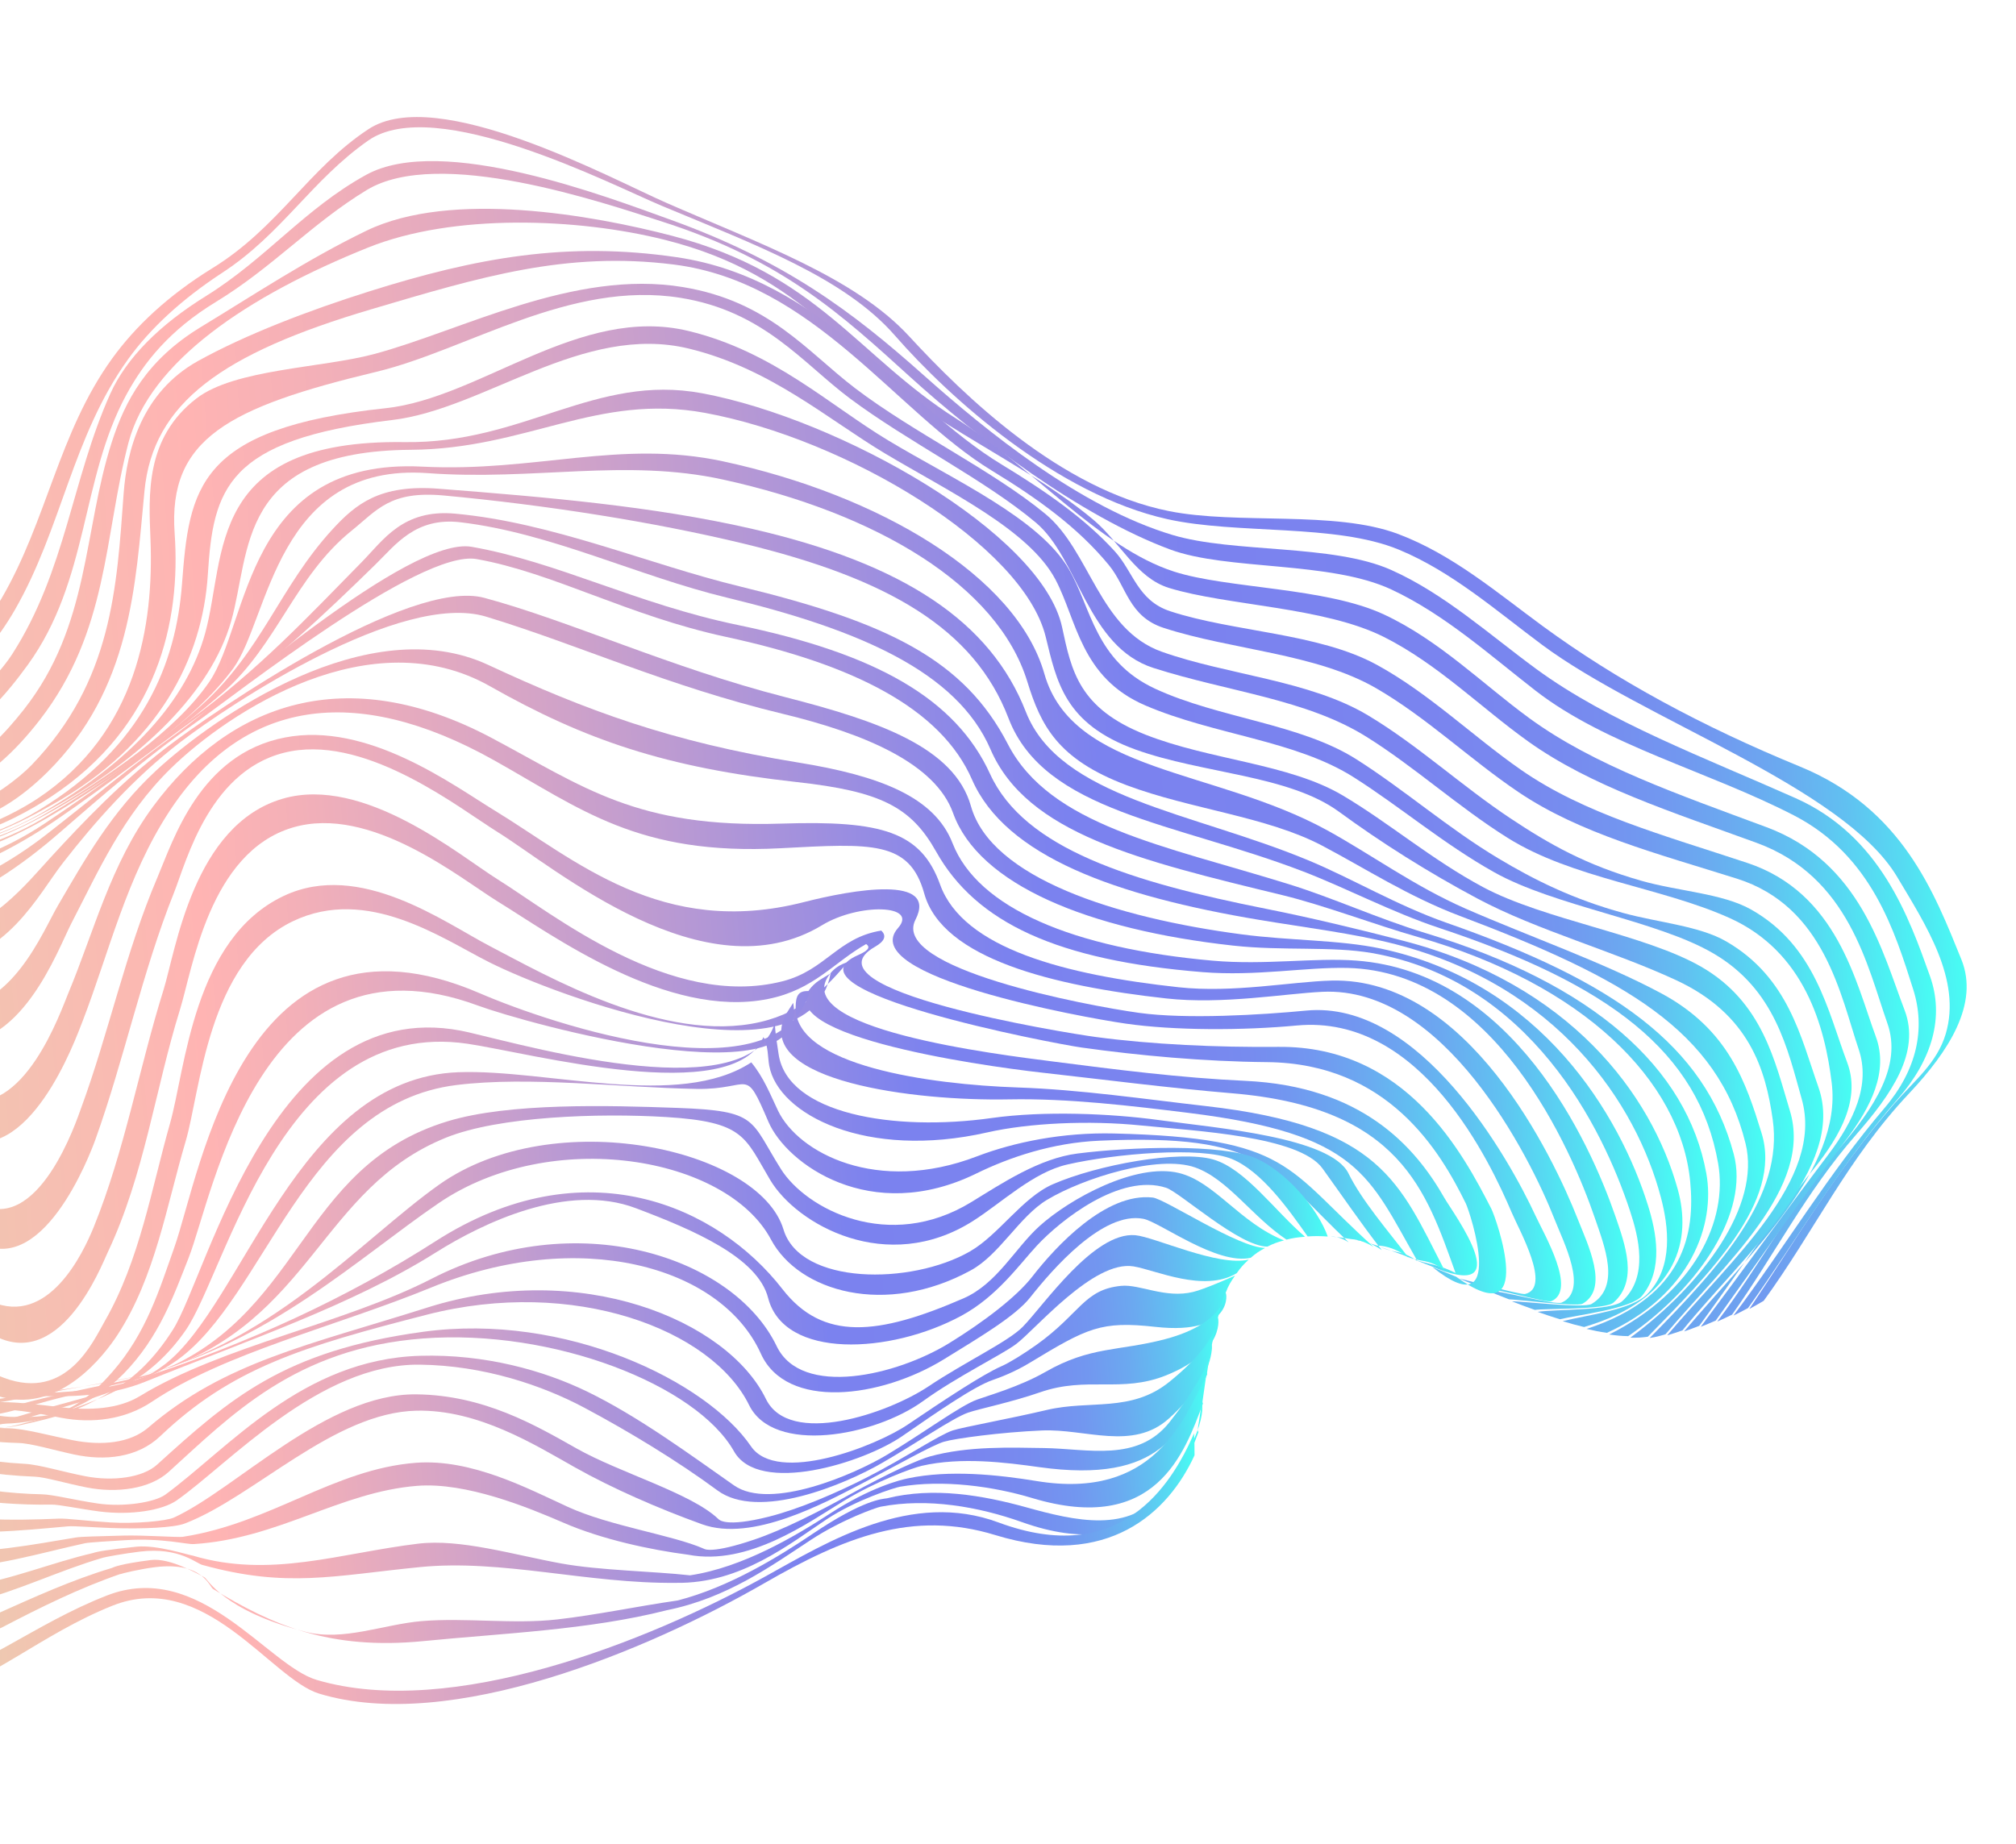 <svg width="552" height="505" viewBox="0 0 552 505" fill="none" xmlns="http://www.w3.org/2000/svg">
<path d="M-293.398 419.858C-295.116 418.948 -295.966 418.51 -297.669 417.664C-316.167 417.409 -331.047 412.883 -340.268 404.657C-366.481 381.269 -378.274 347.451 -370.27 319.622C-366.429 306.273 -354.31 292.7 -347.633 279.41C-337.414 259.067 -336.251 234.52 -317.611 215.275C-302.965 200.159 -281.139 182.845 -260.119 171.752C-234.653 158.311 -201.782 220.343 -188.638 226.088C-177.29 231.046 -156.022 215.915 -149.316 210.398C-125.512 190.835 -113.462 165.208 -96.836 145.921C-85.073 132.276 -77.232 135.102 -65.527 147.119C-55.745 157.165 -44.227 169.192 -36.984 179.553C-24.603 197.26 -3.731 170.986 0.352 164.003C12.899 142.521 16.011 118.553 30.675 98.223C37.044 89.399 46.006 80.931 58.175 73.429C76.253 62.286 84.565 46.091 100.93 35.345C119.706 23.014 167.057 48.798 182.339 55.492C208.086 66.775 234.06 75.953 248.886 92.041C264.174 108.628 290.389 133.995 320.031 139.953C338.937 143.754 365.469 139.686 382.873 146.252C397.727 151.857 409.93 162.295 422.377 171.428C442.528 186.214 466.059 198.932 492.798 209.897C520.952 221.447 529.621 244.482 537.038 262.73C541.994 274.933 533.521 287.964 522.699 299.46C505.738 317.474 496.661 337.379 482.906 356.228C481.352 357.145 480.567 357.586 478.985 358.448C491.751 339.607 502.805 320.387 518.763 302.134C524.225 295.883 530.38 291.094 532.754 283.139C537.188 268.279 527.199 253.137 519.456 240.136C504.771 215.472 450.02 197.231 422.251 176.586C409.819 167.342 397.563 156.533 382.99 150.51C365.627 143.335 338.727 146.425 319.602 142.157C289.558 135.455 260.201 109.253 245.024 91.867C231.125 75.95 206.671 67.014 181.194 56.359C167.45 50.614 119.196 25.63 100.823 38.487C85.301 49.349 77.232 63.991 60.925 74.649C49.792 81.925 41.149 89.914 35.074 98.367C19.79 119.63 16.918 144.665 4.068 167.012C-4.739 182.332 -21.909 200.019 -38.266 181.293C-46.829 171.495 -57.743 159.755 -63.099 149.96C-66.251 144.191 -71.832 138.898 -82.791 136.942C-85.867 139.709 -89.708 142.642 -92.019 145.243C-110.477 166.017 -124.145 195.011 -151.085 216.344C-158.447 222.174 -181.954 236.615 -193.263 230.899C-210.382 222.254 -232.929 172.321 -258.888 179.595C-271.943 183.253 -285.096 196.329 -297.371 204.327C-321.935 220.342 -328.321 243.262 -335.384 262.327C-339.581 273.664 -343.912 284.96 -350.129 295.947C-354.503 303.685 -363.785 310.897 -365.677 319.907C-371.793 349.025 -360.946 381.319 -335.872 405.12C-326.956 413.583 -312.326 419.27 -293.398 419.858Z" fill="url(#paint0_linear_3803_1355)"/>
<path d="M-289.068 422.57C-290.818 421.598 -291.695 421.122 -293.432 420.205C-313.057 420.514 -325.006 413.342 -334.007 406.289C-360.735 385.343 -369.272 350.199 -362.771 321.852C-360.238 310.813 -347.336 300.899 -341.486 290.438C-330.141 270.162 -327.669 247.713 -313.403 227.267C-304.791 214.922 -275.885 189.054 -251.163 190.773C-220.352 192.912 -217.048 230.113 -185.331 231.849C-170.789 232.645 -155.157 223.876 -146.238 218.187C-118.346 200.405 -99.769 170.836 -91.458 150.901C-83.593 132.029 -66.009 146.478 -61.099 152.605C-51.423 164.682 -40.614 178.647 -34.288 190.924C-24.239 210.429 -2.323 187.977 3.371 179.093C18.01 156.264 19.657 131.313 30.183 107.864C34.609 98.004 43.729 88.931 56.332 81.112C72.93 70.81 83.353 57.184 100.273 47.872C120.974 36.478 166.657 54.091 183.123 59.999C214.951 71.419 233.337 85.294 252.897 102.733C270.137 118.102 295.768 138.93 321.042 146.498C337.804 151.515 364.856 148.927 380.88 156.06C395.471 162.557 407.953 173.902 420.677 183.218C440.437 197.686 466.702 207.459 491.628 218.559C514.888 228.918 522.691 251.207 528.443 267.299C532.424 278.437 529.106 290.101 519.668 300.904C503.711 319.165 492.289 339.116 478.624 358.207C477.037 359.06 476.24 359.477 474.63 360.271C488.831 341.381 500.444 321.708 516.014 303.407C524.929 292.93 527.269 281.648 523.851 270.928C518.892 255.378 512.622 234.345 491.202 223.295C467.714 211.179 439.831 204.171 420.437 189.125C408.111 179.559 395.556 168.238 380.973 161.431C364.107 153.554 336.025 156.285 320.387 150.472C295.726 141.304 267.52 119.861 249.195 103.214C230.354 86.097 214.317 71.347 181.74 60.828C164.629 55.302 120.11 40.12 100.433 52.03C85.485 61.081 74.623 73.251 59.119 82.678C46.548 90.32 39.455 99.124 34.556 108.167C22.058 131.267 24.4 158.874 7.605 182.07C-4.33 198.553 -20.669 214.077 -35.502 192.629C-43.518 181.039 -50.181 167.76 -58.65 156.18C-60.932 153.058 -79.976 132.362 -87.047 151.436C-94.871 172.552 -114.695 207.32 -148.209 224.785C-158.63 230.213 -176.234 237.993 -190.11 236.133C-217.916 232.409 -224.629 202.7 -250.393 197.768C-263.506 195.255 -284.823 205.861 -293.631 212.835C-314.648 229.484 -320.304 250.969 -327.385 269.687C-331.459 280.448 -334.597 291.893 -342.209 302.306C-346.929 308.764 -356.504 313.868 -358.185 322.055C-364.062 350.697 -352.49 382.096 -329.535 405.991C-321.413 414.434 -307.856 421.614 -289.068 422.57Z" fill="url(#paint1_linear_3803_1355)"/>
<path d="M-284.687 425.439C-286.475 424.417 -287.368 423.913 -289.142 422.933C-351.712 417.17 -360.829 351.042 -355.189 323.784C-353.45 315.378 -341.001 307.501 -335.131 300.12C-321.214 282.613 -318.608 260.545 -308.388 241.762C-302.262 230.508 -273.563 194.64 -243.621 209.356C-229.788 216.157 -204.689 236.713 -181.771 235.612C-172.702 235.177 -157.205 235.417 -143.847 228.894C-111.12 212.916 -100.915 182.459 -88.354 161.86C-79.178 146.816 -66.477 140.815 -56.713 159.797C-49.526 173.775 -41.152 190.078 -32.045 203.316C-19.632 221.365 -4.218 207.962 6.506 194.338C24.678 171.256 22.741 145.46 30.617 121.045C34.215 109.899 40.053 98.624 55.031 89.531C69.427 80.794 84.193 70.977 100.414 63.141C123.56 51.959 162.409 58.93 184.019 64.57C223.919 74.989 234.762 97.476 261.813 114.631C282.35 127.656 301.088 149.989 321.491 156.539C336.084 161.227 362.937 160.803 378.932 168.265C394.118 175.351 405.975 187.338 418.718 196.649C436.495 209.635 459.613 217.557 483.705 226.526C509.453 236.113 515.394 260.693 521.493 276.61C525.949 288.246 517.793 299.771 508.166 310.789C494.448 326.493 485.85 343.692 474.253 360.009C472.637 360.799 471.828 361.177 470.198 361.903C482.046 346.264 490.521 329.82 503.533 314.607C513.04 303.499 520.895 291.894 516.776 280.205C511.316 264.717 506.354 240.072 480.978 230.808C457.698 222.311 435.641 215.36 418.338 202.972C405.452 193.751 393.727 181.889 378.976 174.45C362.557 166.172 336.022 165.891 320.121 161.015C311.132 158.258 306.74 148.564 299.506 142.448C287.966 132.689 272.335 124.379 258.528 115.641C231.627 98.614 221.264 75.5 181.964 65.661C158.176 59.706 124.167 58.382 100.773 67.793C67.825 81.047 41.011 98.944 35.164 121.281C28.432 147.005 29.786 172.777 10.853 197.202C-2.475 214.396 -20.9 227.009 -33.389 205.105C-40.739 192.212 -46.378 177.244 -54.496 164.35C-64.979 147.704 -73.097 146.53 -85.002 165.591C-97.423 185.477 -108.863 224.016 -145.926 236.027C-160.559 240.769 -175.565 240.394 -186.616 239.709C-210.598 238.219 -228.231 222.493 -244.415 214.414C-259.232 207.015 -280.665 215.983 -289.416 224.866C-308.999 244.748 -314.425 267.788 -323.905 288.94C-328.139 298.389 -331.915 305.687 -339.187 312.003C-343.568 315.807 -349.587 317.87 -350.596 323.947C-355.247 351.859 -346.21 418.513 -284.687 425.439Z" fill="url(#paint2_linear_3803_1355)"/>
<path d="M-280.262 428.403C-282.08 427.349 -282.988 426.824 -284.799 425.799C-344.559 419.112 -351.19 352.53 -347.53 325.607C-346.384 317.17 -334.063 313.718 -328.76 308.059C-314.213 292.529 -311.052 273.438 -302.743 257.094C-297.151 246.091 -272.795 207.643 -240.005 223.982C-224.394 231.762 -199.381 239.163 -178.027 239.611C-169.2 239.796 -154.326 245.011 -142.072 242.601C-108.604 236.027 -97.62 199.14 -88.542 182.788C-79.58 166.641 -67.157 145.596 -53.11 169.481C-44.572 184.006 -36.111 201.401 -30.301 215.327C-22.598 233.797 1.865 216.574 8.702 209.451C30.759 186.479 31.976 160.786 33.854 135.146C34.72 123.363 38.782 107.43 54.205 98.864C67.14 91.681 84.522 85.008 101.151 79.777C130.485 70.545 155.298 66.033 185.324 70.44C225.403 76.325 246.877 110.583 274.226 127.177C286.212 134.452 297.018 141.924 305.25 150.986C310.324 156.572 311.492 164.451 320.405 167.384C337.712 173.072 360.982 173.333 376.929 182.024C391.288 189.851 403.21 201.589 416.406 210.776C433.765 222.863 455.393 228.658 478.414 236.3C503.042 244.473 508.102 268.927 513.623 283.882C517.145 293.431 512.352 303.098 505.327 312.341C493.139 328.364 481.61 345.194 469.787 361.624C468.152 362.342 467.326 362.687 465.676 363.34C477.395 347.664 488.898 331.69 500.556 316.262C507.658 306.861 512.201 297.052 508.936 287.374C503.981 272.705 499.615 248.192 475.563 240.61C453.737 233.732 432.658 228.285 415.826 216.945C402.506 207.973 390.716 196.534 376.851 188.498C360.328 178.916 337.245 178.008 318.629 171.948C309.011 168.818 308.512 160.677 303.59 154.709C295.267 144.617 284.609 136.819 271.528 128.851C245.227 112.827 222.83 77.274 184.489 72.441C155.001 68.724 131.597 75.83 101.667 84.691C60.809 96.785 41.881 110.331 39.556 134.468C37.066 160.305 35.97 188.594 13.01 211.406C-1.339 225.662 -19.289 232.375 -31.721 216.093C-40.775 204.237 -47.998 187.969 -51.518 175.548C-52.76 171.171 -57.993 163.161 -66.85 165.506C-78.277 168.529 -83.13 184.19 -86.42 190.055C-94.363 204.217 -108.836 248.841 -144.072 249.96C-158.374 250.413 -171.652 244.34 -182.875 243.442C-203.64 241.784 -225.794 235.024 -241.303 228.015C-271.318 214.452 -294.027 251.614 -298.732 260.856C-306.727 276.56 -309.967 295.06 -324.655 309.817C-329.721 314.921 -341.955 318.17 -342.961 325.881C-346.536 353.237 -338.839 420.616 -280.262 428.403Z" fill="url(#paint3_linear_3803_1355)"/>
<path d="M-275.801 431.393C-277.652 430.337 -278.576 429.804 -280.417 428.752C-337.242 420.712 -342.414 354.323 -339.807 327.597C-339.038 319.726 -327.791 317.026 -322.154 312.688C-306.983 301.004 -303.687 284.687 -296.649 271.591C-290.415 259.988 -271.317 224.459 -236.654 236.286C-219.079 242.28 -192.077 241.653 -174.197 244.638C-164.45 246.262 -153.137 256.471 -140.437 258.493C-113.022 262.849 -96.426 220.89 -91.519 211.946C-87.46 204.551 -81.721 183.743 -69.123 179.589C-62.901 177.536 -54.224 173.576 -51.535 184.027C-48.547 195.649 -36.815 210.958 -28.981 222.924C-20.379 236.066 2.877 223.611 10.327 218.658C37.622 200.505 42.115 171.01 41.206 147.77C40.728 135.531 39.688 119.976 53.807 109.099C64.264 101.045 88.033 100.8 102.355 96.976C126.518 90.524 157.154 73.658 187.027 78.621C210.611 82.54 220.916 96.236 234.156 106.322C250.085 118.462 271.742 128.778 286.201 140.707C298.524 150.87 300.915 172.354 318.106 178.475C335.948 184.827 358.517 186.286 374.539 195.873C388.248 204.078 400.218 215.241 413.631 224.137C424.224 231.164 434.182 236.868 449.498 241.216C459.626 244.092 471.618 244.645 479.448 249.058C497.039 258.982 500.45 276.821 505.766 290.912C509.481 300.759 504.134 310.719 496.618 320.096C485.544 333.913 475.77 348.752 465.266 363.073C463.612 363.722 462.783 364.028 461.113 364.609C479.435 343 504.385 319.982 501.548 296.603C499.689 281.296 494.213 260.645 473.495 251.356C454.701 242.93 430.528 240.57 412.79 229.433C399.215 220.912 387.36 210.023 374.162 201.773C357.602 191.423 336.354 189.476 315.843 182.921C297.674 177.113 295.37 152.946 283.591 143.08C269.593 131.35 248.649 120.99 232.817 109.187C219.79 99.476 209.221 85.23 186.313 81.558C156.046 76.709 127.943 95.842 103.043 101.82C62.615 111.526 45.977 120.131 47.819 146.043C49.535 170.126 43.209 198.903 14.022 218.143C3.455 225.108 -20.269 237.579 -30.65 223.283C-37.9 213.301 -46.039 201.565 -50.914 191.744C-60.358 172.719 -88.114 217.773 -90.175 221.514C-94.343 229.079 -114.059 275.435 -142.034 265.436C-154.992 260.806 -165.706 251.234 -178.936 248.073C-195.123 244.208 -220.816 244.253 -237.845 239.178C-269.468 229.747 -286.921 264.448 -292.567 274.706C-299.549 287.393 -302.897 302.82 -317.976 313.947C-323.525 318.044 -334.62 320.588 -335.268 328.091C-336.888 346.917 -332.313 365.796 -324.608 383.699C-317.974 399.098 -307.573 426.362 -275.801 431.393Z" fill="url(#paint4_linear_3803_1355)"/>
<path d="M-271.338 434.31C-273.161 433.304 -274.132 432.77 -276.006 431.716C-306.845 426.502 -315.865 399.451 -321.856 384.358C-328.832 366.785 -332.918 348.403 -332.029 330.046C-331.63 321.834 -321.616 320.369 -315.383 316.393C-301.051 307.256 -296.487 294.87 -290.256 283.951C-283.567 272.229 -267.232 238.27 -233.11 244.636C-214.445 248.116 -184.653 244.492 -170.367 251.339C-158.347 257.099 -150.783 268.022 -138.091 274.561C-114.883 286.515 -98.965 250.253 -95.299 243.87C-92.305 238.651 -66.117 190.427 -52.17 201.934C-43.573 209.028 -38.283 220.594 -28.052 227.972C-19.546 234.106 -3.15 230.257 10.827 221.727C39.39 204.302 48.208 181.481 49.836 159.914C51.815 133.712 53.922 117.307 105.604 111.782C131.577 109.005 158.774 83.454 188.498 90.63C211.7 96.231 227.031 110.889 243.298 120.661C261.301 131.477 284.648 141.995 292.71 155.944C298.82 166.507 299.866 181.003 316.308 188.612C333.81 196.713 356.016 198.153 371.431 207.949C384.521 216.264 396.573 226.854 410.224 235.038C420.052 240.927 430.667 246.235 444.476 250.018C454.183 252.674 465.319 253.535 472.719 257.834C489.68 267.682 493.083 284.061 497.899 297.695C505.693 319.74 477.194 343.946 460.668 364.319C458.998 364.896 458.162 365.171 456.487 365.679C473.786 345.132 499.589 323.044 493.322 300.93C489.47 287.337 486.071 270.993 469.172 261.105C453.653 252.019 425.849 248.247 409.062 238.826C395.257 231.077 383.426 220.962 370.746 212.902C354.659 202.671 332.529 201.308 313.594 193.177C295.849 185.557 294.876 169.792 288.979 158.671C281.733 145.011 259.602 134.518 242.275 124.146C226.538 114.724 210.866 100.856 188.624 95.463C159.609 88.427 132.725 112.017 107.347 115.026C61.926 120.412 58.39 133.88 56.908 157.344C55.474 180.073 43.683 203.879 14.26 220.379C4.759 225.708 -16.086 237.135 -29.854 228.481C-37.347 223.771 -44.537 212.43 -51.984 209.603C-69.15 203.088 -89.85 245.669 -93.6 252.36C-97.493 259.306 -113.125 294.565 -138.919 280.209C-152.963 272.396 -161.488 261.113 -174.895 254.235C-188.708 247.145 -215.199 249.244 -234.17 247.043C-265.958 243.351 -279.733 274.889 -286.15 286.128C-292.23 296.777 -296.999 308.643 -311.106 317.423C-317.307 321.279 -327.298 323.077 -327.508 330.899C-328.006 349.287 -323.385 367.67 -316.525 385.269C-310.541 400.62 -302.251 428.579 -271.338 434.31Z" fill="url(#paint5_linear_3803_1355)"/>
<path d="M-267.156 437.033C-268.839 436.086 -269.722 435.598 -271.578 434.59C-301.33 428.484 -308.153 400.766 -313.553 385.678C-319.664 368.607 -323.714 350.972 -324.197 333.281C-324.416 325.258 -315.25 323.333 -308.385 319.699C-295.06 312.646 -289.184 302.326 -283.659 293.495C-275.579 280.582 -263.373 250.471 -229.281 250.894C-208.95 251.144 -177.731 248.792 -166.464 260.072C-157.106 269.437 -147.751 280.075 -134.001 287.733C-113.64 299.072 -100.832 276.858 -96.924 270.395C-89.567 258.228 -75.633 221.713 -53.804 220.118C-46.375 219.577 -36.49 228.849 -27.133 231.406C-17.46 234.048 -2.068 230.362 11.084 222.834C35.764 208.706 51.115 191.9 56.21 173.27C61.988 152.132 56.361 120.279 110.793 121.07C143.267 121.538 162.967 102.231 192.246 107.694C229.932 114.728 285.264 145.972 290.813 171.755C293.367 183.643 295.354 193.984 313.701 201.203C331.336 208.143 352.952 209.115 367.609 217.799C380.377 225.364 392.178 235.521 406.132 242.966C422.866 251.895 450.421 255.883 465.798 264.732C482.669 274.438 486.006 290.762 490.092 304.179C496.477 325.125 472.472 345.933 456.036 365.374C454.356 365.882 453.518 366.127 451.706 366.393C471.591 346.234 488.353 327.485 485.391 306.6C483.468 293.046 479.064 277.753 458.917 268.402C441.739 260.428 420.88 254.754 404.712 246.16C390.981 238.862 377.954 230.581 366.659 222.311C352.899 212.235 329.336 211.884 310.991 205.284C291.421 198.245 289.332 186.608 286.312 174.348C280.119 149.19 231.682 120.185 193.066 113.068C163.43 107.607 144.284 122.957 112.479 123.176C64.698 123.502 68.738 151.062 63.281 170.165C57.78 189.415 38.94 207.792 14.379 221.292C3.455 227.296 -12.604 235.232 -28.968 232.21C-34.405 231.207 -41.253 222.985 -53.513 226.689C-77.831 234.029 -86.026 262.82 -94.192 275.936C-99.398 284.302 -112.933 302.733 -134.53 291.34C-149.524 283.428 -158.923 270.296 -170.671 262.284C-184.902 252.581 -203.656 251.94 -230.207 252.924C-261.04 254.065 -272.321 282.476 -279.572 294.491C-284.871 303.275 -291.014 313.419 -304.017 320.63C-310.838 324.413 -319.96 326.709 -319.72 334.535C-319.176 352.408 -314.531 370.258 -308.309 387.503C-302.92 402.447 -296.52 430.796 -267.156 437.033Z" fill="url(#paint6_linear_3803_1355)"/>
<path d="M-263.334 439.537C-264.89 438.662 -265.699 438.204 -267.419 437.259C-295.494 430.907 -300.823 403.061 -305.734 388.58C-311.436 371.756 -315.766 354.383 -316.374 337.007C-316.662 328.815 -308.253 326.444 -300.997 322.596C-290.233 316.884 -281.34 307.497 -276.911 300.151C-268.596 286.357 -257.697 259.039 -225.179 255.512C-193.441 252.069 -176.182 257.338 -162.19 270.525C-153.102 279.092 -143.754 290.053 -129.949 296.804C-117.012 303.131 -98.202 294.955 -94.736 287.119C-87.974 271.822 -76.578 249.829 -55.159 236.434C-46.075 230.755 -36.25 234.012 -25.986 233.988C-15.338 233.963 -1.081 230.624 11.349 223.459C29.553 212.96 48.352 199.855 57.342 186.665C68.269 170.637 67.105 125.308 115.633 127.786C146.625 129.366 169.691 120.247 197.999 126.341C240.589 135.509 278.318 157.697 285.967 184.539C293.698 211.649 332.501 210.479 363.218 227.273C375.301 233.882 387.155 242.635 401.378 248.865C418.616 256.411 439.09 263.549 454.854 272.01C473.388 281.956 478.107 296.609 482.35 310.345C488.101 328.966 467.931 348.903 451.188 366.059C449.35 366.296 448.393 366.346 446.403 366.312C466.391 351.588 482.1 330.082 477.958 313.182C470.34 282.119 444.696 267.807 399.651 250.793C385.599 245.482 373.771 237.769 362.021 231.578C346.848 223.585 325.977 221.604 308.463 215.016C289.577 207.91 284.98 198.642 281.288 186.653C273.164 160.271 239.994 140.542 197.972 131.325C171.215 125.456 146.196 131.693 117.153 129.57C75.522 126.524 73.702 169.632 63.832 183.083C53.683 196.914 33.262 211.385 14.527 221.982C2.271 228.916 -9.707 233.918 -27.798 235.256C-33.749 235.697 -40.475 231.27 -54.38 241.411C-73.236 255.16 -82.277 274.103 -91.058 289.224C-96.96 299.385 -114.977 305.38 -130.695 298.689C-146.359 292.02 -156.18 281.001 -166.001 272.064C-179.575 259.712 -197.061 252.939 -225.971 257.348C-250.341 261.066 -259.295 279.98 -267.231 291.579C-276.909 305.73 -292.874 316.5 -306.374 328.81C-322.111 343.158 -310.463 367.351 -305.226 382.565C-299.554 399.017 -293.23 431.385 -263.334 439.537Z" fill="url(#paint7_linear_3803_1355)"/>
<path d="M-259.842 441.788C-261.278 441 -262.029 440.58 -263.612 439.708C-289.003 431.844 -293.258 406.72 -298.242 392.267C-303.988 375.599 -310.898 357.258 -308.583 340.74C-306.738 327.588 -278.907 317.381 -269.853 304.688C-260.151 291.079 -251.148 264.077 -220.771 259.256C-187.515 253.975 -171.416 268.328 -157.303 281.509C-149.021 289.246 -140.818 297.583 -125.988 302.252C-111.638 306.768 -98.841 304.878 -90.586 295.298C-77.79 280.442 -70.202 264.164 -55.258 249.744C-45.765 240.585 -35.432 238.354 -24.517 236.5C-13.056 234.554 0.057 231.153 11.657 224.207C27.526 214.708 43.172 203.88 55.05 193.233C71.755 178.259 76.544 160.782 90.975 145.03C97.412 138.004 104.018 132.587 120.106 133.835C149.725 136.134 178.921 138.649 205.597 144.746C247.641 154.354 271.3 170.405 280.872 194.893C290.097 218.499 326.407 222.364 358.243 235.596C370.263 240.592 382.445 247.921 396.061 252.691C441.578 268.635 466.721 286.015 474.728 316.075C478.91 331.773 465.56 352.352 445.817 365.897C443.806 365.843 442.763 365.747 440.615 365.446C464.214 353.587 473.122 334.027 470.45 318.645C465.118 287.972 440.477 269.528 394.136 254.137C380.97 249.763 368.689 243.206 356.772 238.628C321.847 225.209 285.969 222.421 276.133 196.672C266.789 172.218 243.237 158.408 203.312 148.797C178.908 142.921 149.573 138.299 121.571 135.693C106.809 134.322 103.312 139.646 96.232 145.359C80.759 157.842 75.921 176.582 61.089 189.586C48.111 200.961 31.176 213.033 14.747 222.916C2.738 230.139 -9.527 234.902 -26.206 238.368C-32.381 239.651 -39.791 238.595 -53.781 253.114C-67.199 267.043 -77.031 283.045 -86.996 296.478C-93.213 304.859 -114.782 308.089 -126.723 303.566C-140.326 298.411 -152.212 290.676 -161.204 282.441C-175.123 269.694 -188.769 256.615 -221.443 261.135C-221.874 261.195 -222.371 261.252 -222.771 261.349C-244.662 266.671 -252.811 285.386 -260.523 296.557C-269.626 309.747 -286.76 320.911 -299.11 332.929C-314.237 347.647 -302.383 371.959 -297.236 387.393C-291.768 403.756 -286.609 432.121 -259.842 441.788Z" fill="url(#paint8_linear_3803_1355)"/>
<path d="M-256.72 443.742C-258.013 443.043 -258.67 442.681 -260.134 441.895C-282.062 432.776 -286.007 410.918 -290.939 396.77C-296.767 380.06 -304.575 361.272 -300.529 344.595C-297.353 331.499 -272.865 321.043 -262.888 308.232C-253.192 295.784 -244.396 267.591 -215.85 263.211C-184.136 258.344 -166.807 278.571 -153.615 290.125C-146.367 296.476 -134.198 302.986 -121.817 306.372C-110.155 309.562 -94.361 306.815 -86.582 300.398C-71.821 288.215 -64.425 272.475 -53.563 260.065C-47.214 252.811 -38.168 243.696 -22.643 239.916C-10.7 237.009 0.938 233.036 12.056 225.635C25.837 216.459 38.983 206.735 51.882 197.262C70.872 183.315 84.093 169.149 99.083 153.884C104.956 147.906 110.306 139.353 124.608 140.661C151.294 143.096 177.367 154.471 202.616 160.598C243.054 170.412 263.998 180.641 275.961 203.781C287.514 226.126 318.628 231.492 352.762 242.088C365.329 245.987 377.215 251.534 390.361 255.526C436.278 269.473 461.952 292.437 467.208 321.326C469.756 335.323 462.907 354.597 439.984 364.991C437.817 364.67 436.702 364.449 434.424 363.915C461.505 355.057 464.11 337.357 462.795 323.61C460.152 295.932 433.613 269.567 388.281 256.606C376.224 253.16 362.479 247.886 351.157 245.135C311.895 235.608 281.178 228.271 271.208 205.2C262.035 183.974 235.392 172.444 199.072 163.668C174.495 157.732 150.88 145.97 126.094 143.023C113.79 141.557 108.328 149.172 102.842 154.536C88.66 168.399 74.947 181.379 57.286 194.058C43.24 204.14 29.445 214.965 15.147 224.71C4.531 231.945 -8.938 239.018 -24.124 242.64C-30.238 244.096 -38.543 245.883 -51.377 262.267C-61.241 274.855 -68.642 289.345 -83.095 300.863C-93.579 309.22 -107.169 311.103 -122.455 307.377C-136.268 304.008 -149.41 296.93 -157.755 290.235C-170.79 279.771 -186.662 261.547 -216.392 265.368C-216.818 265.423 -217.287 265.486 -217.702 265.576C-240.322 270.559 -247.09 292.921 -255.234 303.189C-264.529 314.913 -280.556 326.194 -290.671 337.381C-304.687 352.878 -293.962 376.831 -289.114 392.816C-284.434 408.231 -280.482 433.723 -256.72 443.742Z" fill="url(#paint9_linear_3803_1355)"/>
<path d="M-253.815 445.446C-255.07 444.809 -255.701 444.48 -257.022 443.778C-275.556 434.43 -279.373 414.837 -284.049 401.671C-289.968 385.003 -298.348 365.611 -292.216 348.825C-287.536 336.016 -267.498 323.642 -256.608 311.173C-246.896 300.044 -234.325 270.697 -210.428 268.098C-184.789 265.312 -164.5 286.799 -150.129 296.255C-140.249 302.759 -128.346 307.272 -117.428 309.584C-105.572 312.096 -91.203 309.458 -82.616 303.892C-67.225 293.921 -59.359 280.912 -50.328 269.362C-44.22 261.552 -36.044 249.206 -20.344 245.5C-9.094 242.843 2.932 236.129 12.636 228.57C24.49 219.337 35.934 209.731 48.454 200.785C60.986 191.829 111.944 146.707 129.167 149.744C152.722 153.891 174.287 165.401 201.971 171.139C239.824 178.978 261.66 191.303 271.101 211.963C280.48 232.479 309.858 241.556 346.858 248.914C358.931 251.318 372.224 254.505 384.352 257.658C429.69 269.45 452.166 299.558 459.395 325.718C463.095 339.101 459.885 355.681 433.736 363.397C431.438 362.847 430.264 362.522 427.872 361.796C434.843 360.032 446.777 358.725 451.067 354.358C458.341 346.957 456.803 335.647 454.789 327.983C447.981 302.047 426.417 269.971 382.147 258.578C370.615 255.609 357.281 253.985 344.917 251.923C305.556 245.353 275.363 234.567 266.145 213.476C257.631 194.002 233.702 181.935 198.789 174.407C171.864 168.6 151.492 156.83 130.52 153.101C114.964 150.337 64.573 190.19 53.179 198.188C39.645 207.693 27.574 218.269 15.809 228.458C6.997 236.086 -6.939 246.499 -21.568 249.994C-34.826 253.163 -41.7 264.376 -47.967 272.178C-56.521 282.831 -64.485 295.491 -79.15 304.511C-90.082 311.235 -103.519 313.154 -117.962 310.419C-131.496 307.857 -145.427 302.01 -154.414 296.132C-168.389 286.998 -185.687 269.833 -210.833 270.745C-211.221 270.758 -211.731 270.82 -212.118 270.908C-232.774 275.608 -241.402 297.809 -251.204 308.627C-261.32 319.792 -273.451 331.274 -282.226 342.216C-295.497 358.765 -286.22 381.786 -281.268 398.722C-277.192 412.659 -274.121 435.802 -253.815 445.446Z" fill="url(#paint10_linear_3803_1355)"/>
<path d="M-250.973 446.947C-252.234 446.359 -252.858 446.051 -254.137 445.411C-268.946 435.75 -272.148 418.998 -276.573 406.579C-282.318 390.447 -291.299 369.986 -283.637 353.873C-277.361 340.68 -263.71 326.432 -251.681 313.489C-243.216 304.381 -222.089 275.172 -204.475 275.035C-183.188 274.87 -162.546 292.78 -146.198 301.274C-135.335 306.915 -123.363 310.708 -112.904 312.211C-100.965 313.928 -87.858 311.748 -78.522 307.355C-63.383 300.237 -55.111 289.222 -46.88 279.814C-40.63 272.673 -32.138 259.823 -17.605 257.181C-2.592 254.449 7.414 241.823 13.826 234.839C23.18 224.649 33.253 214.175 45.209 204.982C59.242 194.195 112.132 158.197 132.613 163.718C156.226 170.079 183.366 182.799 215.126 190.938C240.413 197.415 261.311 204.602 265.854 220.76C271.401 240.473 305.513 251.324 340.012 255.872C353.209 257.616 366.664 257.347 378.02 259.751C422.173 269.113 443.573 305.587 451.234 330.092C453.481 337.279 455.586 347.568 449.627 354.83C446.681 358.415 431.885 360.089 427.127 361.272C424.725 360.534 423.501 360.121 421.027 359.245C425.712 358.495 441.271 358.992 444.203 356.306C451.506 349.613 448.606 338.568 446.315 331.61C438.793 308.729 418.887 268.532 375.663 260.992C364.593 259.063 351.192 260.439 337.678 258.951C297.914 254.571 267.994 242.264 260.96 222.647C256.139 209.191 237.156 200.981 214.199 195.448C182.531 187.816 158.523 176.591 133.12 168.872C109.863 161.807 63.019 192.767 49.4 203.216C36.542 213.082 26.176 224.83 17.295 236.211C10.32 245.145 2.027 262.642 -18.542 264.577C-24.74 265.16 -31.981 269.495 -44.462 283.297C-52.181 291.832 -60.601 302.275 -75.066 308.489C-86.513 313.406 -98.951 314.788 -113.345 313.026C-124.876 311.613 -140.959 306.045 -150.524 301.098C-165.671 293.268 -186.803 277.283 -205 278.638C-216.091 279.464 -228.546 292.994 -235.141 299.278C-254.248 317.48 -270.745 336.974 -278.755 356.746C-285.55 373.51 -277.201 393.511 -271.58 410.08C-267.449 422.221 -264.605 437.232 -250.973 446.947Z" fill="url(#paint11_linear_3803_1355)"/>
<path d="M-248.101 448.283C-249.416 447.721 -250.053 447.436 -251.328 446.835C-263.792 437.437 -266.095 422.327 -269.59 410.997C-274.529 394.989 -281.636 376.454 -274.944 360.056C-268.981 345.449 -261.083 329.478 -248.516 315.338C-239.952 305.699 -218.206 283.352 -200.079 283.411C-179.763 283.479 -158.613 298.399 -141.573 305.63C-129.796 310.628 -117.915 313.679 -108.324 314.519C-96.561 315.552 -84.208 314.386 -74.207 311.527C-63.545 308.477 -53.15 301.487 -43.232 292.189C-29.684 279.488 -20.664 275.779 -14.297 276.089C3.099 276.934 11.625 255.212 15.889 247.923C23.253 235.328 30.556 222.307 42.709 211.045C58.459 196.448 100.837 166.801 133.694 182.088C160.461 194.536 183.696 203.168 218.554 208.813C240.985 212.444 255.887 218.253 260.818 230.907C267.743 248.676 293.848 259.686 332.038 263.075C346.421 264.35 359.839 262.184 371.387 263.056C414.12 266.281 435.197 312.503 442.262 332.928C445.022 340.899 448.602 350.765 441.758 356.734C439.491 358.709 423.159 358.277 420.258 358.708C417.774 357.824 416.514 357.353 413.979 356.368C416.53 356.262 433.647 358.375 435.813 357.07C443.813 352.261 439.322 341.255 436.65 333.452C430.304 314.944 409.317 266.003 368.931 265.063C357.552 264.797 343.94 267.401 329.211 266.206C289.639 263.001 267.288 252.756 256.322 233.207C249.456 220.968 241.196 216.711 218.143 214.162C182.351 210.204 160.241 202.703 134.161 187.921C101.685 169.514 62.839 194.689 46.748 210.446C33.59 223.334 26.978 238.498 19.574 252.782C15.748 260.163 5.617 288.658 -14.988 285.588C-21.107 284.679 -28.716 286.912 -40.702 296.957C-50.342 305.034 -60.444 311.06 -70.735 313.514C-82.623 316.348 -94.575 316.537 -108.666 315.461C-120.055 314.59 -132.997 310.921 -145.812 305.548C-161.356 299.031 -180.525 285.705 -201.885 286.06C-211.884 286.225 -225.228 296.182 -233.508 302.538C-257.255 320.759 -263.794 342.589 -270.599 363.01C-276.248 379.972 -270.06 398.322 -265.165 414.783C-261.974 425.469 -260.087 439.527 -248.101 448.283Z" fill="url(#paint12_linear_3803_1355)"/>
<path d="M-245.119 449.484C-246.517 448.936 -247.191 448.659 -248.511 448.083C-271.356 428.944 -275.53 389.214 -267.329 366.298C-261.63 350.375 -257.695 333.01 -246.766 317.435C-239.032 306.423 -218.017 289.64 -198.852 289.319C-178.307 288.973 -154.955 302.977 -136.299 309.662C-123.876 314.112 -112.208 316.491 -103.757 316.911C-92.537 317.469 -79.98 318.121 -69.599 317.207C-59.34 316.302 -49.042 312.867 -39.335 307.177C-26.201 299.482 -17.338 298.88 -10.513 301.019C6.504 306.356 16.596 277.023 18.739 271.889C25.713 255.19 30.287 236.601 41.937 220.83C62.781 192.606 94.752 180.934 134.558 202.046C159.84 215.453 174.199 226.832 213.935 225.54C241.515 224.644 252.201 227.763 257.418 242.251C263.736 259.81 291.872 266.99 322.662 270.347C337.679 271.985 353.566 268.809 364.569 268.529C401.867 267.583 425.156 316.475 432.014 333.862C434.777 340.869 440.684 352.83 433.305 357.023C431.753 357.905 414.625 355.771 413.19 355.815C410.651 354.831 409.368 354.318 406.796 353.275C410.413 353.303 425.857 357.496 427.613 356.707C435.005 353.393 428.122 340.176 425.58 333.709C418.853 316.605 395.38 270.01 362.066 271.6C351.825 272.089 334.722 275.126 319.32 273.418C288.402 269.989 258.045 262.58 253.069 244.692C249.031 230.172 238.674 230.962 213.748 232.284C174.627 234.359 158.896 221.407 135.162 208.134C96.934 186.753 66.299 191.813 46.438 222.086C34.657 240.047 29.906 260.724 22.648 279.568C20.497 285.143 7.886 319.657 -11.008 311.627C-17.848 308.722 -24.908 308.17 -36.661 313.363C-47.947 318.35 -57.396 320.193 -66.078 320.358C-77.676 320.579 -91.458 318.847 -103.963 318.147C-113.804 317.598 -126.668 314.669 -140.325 309.789C-158.207 303.405 -179.336 291.251 -201.525 291.139C-210.646 291.095 -225.929 298.756 -233.887 304.983C-257.421 323.4 -257.766 348.679 -263.648 369.341C-269.905 391.348 -269.652 431.925 -245.119 449.484Z" fill="url(#paint13_linear_3803_1355)"/>
<path d="M-241.971 450.574C-243.481 450.027 -244.202 449.753 -245.601 449.188C-266.752 431.008 -267.66 394.471 -260.802 372.764C-255.399 355.652 -252.865 337.936 -245.011 320.94C-239.553 309.124 -220.596 292.751 -198.918 293.74C-175.792 294.792 -151.95 306.941 -130.523 313.628C-117.772 317.604 -107.086 319.668 -99.207 319.955C-87.981 320.364 -75.345 323.721 -64.607 325.123C-55.869 326.261 -46.31 326.628 -35.169 324.721C-22.262 322.513 -13.616 325.144 -6.434 329.291C10.416 339.03 21.107 306.433 22.192 303.492C29.733 283.021 34.324 260.866 43.065 240.374C47.448 230.095 54.684 206.471 77.998 201.96C100.675 197.57 123.903 214.923 135.487 221.985C157.415 235.362 181.17 256.996 220.107 247.038C233.462 243.622 256.994 239.495 250.646 251.896C243.831 265.206 297.311 275.337 311.852 277.362C324.796 279.165 345.43 277.918 357.651 276.744C388.912 273.735 413.209 317.358 420.437 332.911C422.917 338.249 431.83 353.359 424.767 356.324C423.501 356.856 409.226 352.692 405.988 352.757C403.416 351.718 402.122 351.184 399.54 350.13C400.566 350.236 416.318 354.64 417.584 354.348C424.916 352.651 416.03 336.99 413.935 332.079C408.075 318.349 389.164 277.625 355.064 280.828C340.398 282.204 321.62 282.258 308.091 280.292C296.293 278.582 234.211 267.324 245.891 254.125C251.579 247.695 235.197 247.233 225.094 253.359C193.03 272.801 151.898 237.551 136.188 227.813C126.166 221.599 101.258 201.791 79.716 205.716C57.55 209.756 51.067 235.892 47.639 244.457C38.895 266.318 34.025 290.034 26.146 311.991C24.622 316.244 11.306 351.267 -6.847 339.631C-13.924 335.097 -21.015 331.68 -32.366 332.178C-43.058 332.646 -52.411 331.744 -61.025 329.694C-73.518 326.714 -86.177 322.3 -99.267 321.733C-108.373 321.339 -120.191 318.615 -134.239 314.123C-155.058 307.471 -177.09 296.809 -201.718 295.256C-212.62 294.568 -227.231 301.069 -234.306 308.028C-254.279 327.671 -252.314 354.767 -257.619 376.085C-262.919 397.333 -264.015 433.009 -241.971 450.574Z" fill="url(#paint14_linear_3803_1355)"/>
<path d="M-238.641 451.558C-240.278 451.008 -241.059 450.73 -242.566 450.165C-260.732 432.215 -260.942 400.408 -255.108 379.74C-250.157 362.189 -245.792 344.153 -241.305 326.722C-238.535 315.951 -225.448 294.413 -197.495 298.282C-170.793 301.98 -148.18 311.167 -124.395 317.916C-111.319 321.626 -101.9 323.237 -94.59 324.754C-83.605 327.035 -70.327 331.866 -59.176 335.824C-50.595 338.875 -41.225 342.007 -30.807 344.054C-18.355 346.497 -9.414 353.337 -2.434 356.41C13.253 363.317 22.762 343.178 25.692 335.959C34.123 315.178 38.096 292.44 44.748 271.158C48.136 260.317 52.869 225.873 77.403 218.721C99.624 212.24 125.954 234.373 136.167 240.75C151.39 250.256 183.677 276.515 214.263 268.717C226.099 265.701 229.32 256.781 241.297 254.834C242.862 256.309 242.155 257.795 239.581 259.271C219.052 271.066 291.397 282.823 300.024 283.974C315.35 286.02 333.133 286.838 350.042 286.679C385.073 286.348 400.6 315.948 408.353 331.041C409.616 333.495 421.078 365.857 398.702 349.622C396.121 348.571 394.828 348.046 392.252 347.017C412.835 363.521 402.562 332.014 401.338 329.526C394.375 315.36 380.162 291.161 346.881 290.856C329.713 290.7 311.845 289.061 296.208 286.87C288.302 285.762 212.787 271.327 234.948 261.548C237.371 260.48 238.577 259.495 237.151 258.527C228.316 263.511 222.929 271.016 210.325 273.558C182.712 279.132 151.193 256.042 136.267 246.861C126.131 240.626 101.486 220.295 80.166 226.608C57.275 233.386 52.73 265.401 49.254 276.559C42.477 298.334 39.561 321.637 29.502 342.936C27.788 346.562 16.12 376.836 -2.879 364.992C-9.575 360.82 -17.076 355.308 -27.929 352.154C-37.913 349.254 -47.187 345.626 -55.552 341.8C-67.026 336.547 -80.304 330.587 -94.519 327.368C-102.9 325.469 -113.375 323.296 -127.707 318.954C-150.515 312.04 -173.683 302.423 -199.843 299.95C-212.566 298.748 -226.149 304.493 -232.159 312.53C-248.133 333.896 -246.813 361.079 -252.275 383.434C-257.113 403.233 -258.665 434.997 -238.641 451.558Z" fill="url(#paint15_linear_3803_1355)"/>
<path d="M-235.116 452.437C-236.889 451.884 -237.737 451.599 -239.367 451.026C-256.107 434.737 -255.621 405.908 -249.931 387.335C-244.575 369.857 -241.34 351.475 -236.012 334.064C-232.706 323.251 -224.985 298.835 -193.324 303.887C-166.99 308.089 -141.911 315.912 -117.939 323.191C-105.005 327.122 -96.689 329.252 -89.603 331.898C-76.479 336.803 -64.389 343.201 -53.257 349.279C-45.207 353.68 -35.891 359.091 -26.36 363.374C-14.524 368.694 -5.78 374.757 1.122 377.326C18.283 383.719 25.508 367.352 28.682 361.806C38.301 345.014 41.434 325.629 46.542 307.686C50.77 292.838 52.892 256.981 77.771 245.303C98.533 235.561 121.632 252.584 134.187 259.124C149.818 267.265 182.077 285.898 208.112 279.882C220.371 277.05 226.821 269.666 232.161 263.459C230.016 264.082 228.518 265.164 227.465 266.429C214.709 281.73 273.386 288.769 288.431 290.702C305.437 292.889 323.209 295.168 340.96 295.984C372.791 297.454 387.407 313.846 395.494 328.058C397.76 332.041 416.681 357.449 391.41 346.555C388.836 345.539 387.554 345.039 385.004 344.086C389.768 346.184 393.26 345.881 398.547 348.605C390.527 326.303 383.51 303.237 337.32 299.384C320.182 297.957 302.464 295.661 285.211 293.725C267.972 291.791 206.646 283.027 223.488 269.067C224.438 268.277 226.116 267.394 227.428 266.558C221.458 298.524 152.457 272.826 133.802 263.426C121.113 257.036 100.581 242.528 80.235 252.256C56.831 263.441 54.859 298.956 50.821 312.586C45.61 330.179 42.485 349.712 32.205 365.506C28.708 370.882 16.634 386.866 0.518 382.603C-5.921 380.9 -13.321 375.772 -23.512 370.919C-32.606 366.588 -41.422 361.111 -49.642 356.162C-62.041 348.698 -74.349 340.665 -89.465 334.768C-97.596 331.594 -106.615 329.807 -120.74 325.113C-143.608 317.511 -167.951 309.329 -194.927 306.019C-246.087 299.735 -243.28 377.216 -247.291 391.371C-252.372 409.355 -253.595 437.218 -235.116 452.437Z" fill="url(#paint16_linear_3803_1355)"/>
<path d="M-231.423 453.187C-233.323 452.64 -234.241 452.351 -235.998 451.767C-250.606 436.833 -251.296 412.159 -244.975 395.446C-238.542 378.44 -235.862 360.023 -229.563 342.863C-225.839 332.714 -217.025 305.931 -186.217 310.99C-160.315 315.244 -134.713 322.629 -111.16 330.124C-98.729 334.082 -90.803 336.74 -84.316 340.348C-71.15 347.673 -58.888 355.893 -46.901 364.065C-38.943 369.492 -30.487 375.294 -22.048 379.563C-11.022 385.14 -2.885 388.034 3.92 388.018C12.618 387.995 19.405 388.699 30.75 375.715C40.132 364.978 43.679 353.008 47.703 341.676C54.981 321.186 66.578 244.055 131.398 272.011C151.219 280.56 213.16 301.339 221.74 271.428C218.387 271.114 217.917 272.934 217.854 275.75C217.496 291.817 254.603 296.978 278.644 297.797C295.884 298.384 313.33 300.98 330.221 302.897C378.268 308.356 383.183 323.887 395.432 347.68C390.048 344.328 389.718 346.084 384.169 343.669C381.625 342.733 380.356 342.28 377.858 341.45C382.689 343.499 383.26 342.137 388.075 345.277C374.696 321.905 372.169 310.539 325.46 304.761C309.863 302.833 292.447 300.739 276.296 301.056C249.905 301.578 207.611 295.969 214.695 278.777C215.218 277.511 216.356 276.008 217.184 274.627C222.28 302.203 143.408 280.006 130.921 275.391C71.115 253.279 58.55 326.901 51.626 344.507C47.564 354.831 43.528 366.247 33.978 376.048C25.4 384.855 13.741 389.096 3.146 389.787C-3.266 390.204 -9.948 388.288 -19.332 384.024C-27.38 380.369 -35.8 375.079 -43.611 369.801C-56.76 360.915 -69.786 351.81 -84.331 343.583C-91.864 339.325 -99.797 337.047 -113.356 332.643C-136.142 325.244 -160.129 316.885 -186.956 313.851C-234.538 308.469 -237.122 385.288 -242.361 399.688C-248.281 416.022 -247.572 439.273 -231.423 453.187Z" fill="url(#paint17_linear_3803_1355)"/>
<path d="M-227.6 453.768C-229.615 453.24 -230.594 452.955 -232.483 452.364C-245.855 438.95 -246.704 418.944 -239.952 403.77C-232.627 387.308 -229.186 369.389 -221.576 352.971C-217.398 343.949 -205.107 315.083 -176.429 320.062C-150.74 324.521 -127.408 330.769 -104.265 337.817C-92.766 341.321 -85.971 345.677 -79.944 349.618C-67.046 358.058 -54.157 366.616 -41.097 374.968C-33.631 379.746 -25.626 384.35 -18.318 387.305C-8.115 391.43 -0.504 391.651 6.062 390.159C14.617 388.213 21.059 386.987 32.098 380.011C36.861 377.001 42.166 372.314 47.378 364.083C57.063 348.768 75.108 270.133 128.493 282.738C147.548 287.238 205.161 303.391 212.163 280.126C212.255 283 212.782 285.926 213.193 288.687C215.634 305.006 244.633 309.947 271.53 306.164C285.762 304.165 304.026 304.897 317.333 306.727C333.024 308.888 364.327 311.376 369.233 321.342C372.875 328.745 379.793 336.717 385.613 344.327C382.656 342.208 379.791 341.124 377.032 341.094C374.55 340.301 373.318 339.889 370.932 339.472C373.294 339.59 375.781 340.565 378.339 342.328C372.582 334.927 367.393 327.293 362.122 319.983C355.708 311.091 327.48 309.728 312.519 308.207C298.097 306.744 281.706 307.524 270.305 310.11C237.211 317.613 213.117 305.237 210.628 291.871C210.205 289.608 210.413 286.497 209.043 283.999C200.748 303.423 145.065 288.328 127.978 285.821C77.275 278.377 62.025 348.035 50.898 364.196C45.681 371.77 39.956 376.185 35.202 378.959C26.286 384.159 15.363 387.508 5.246 390.097C-0.951 391.682 -7.342 391.84 -15.973 388.98C-22.972 386.663 -30.941 382.64 -38.339 378.302C-52.876 369.774 -66.671 360.726 -80.634 351.861C-87.45 347.533 -93.936 344.242 -106.015 340.697C-128.23 334.177 -151.195 325.812 -176.168 323.886C-220.732 320.444 -229.988 392.573 -237.19 407.992C-244.166 422.931 -241.711 441.028 -227.6 453.768Z" fill="url(#paint18_linear_3803_1355)"/>
<path d="M-223.871 453.86C-225.929 453.439 -226.936 453.218 -228.876 452.749C-239.082 441.25 -243.392 424.368 -234.575 411.71C-224.133 396.718 -220.235 379.19 -211.838 363.825C-206.488 354.035 -192.745 327.171 -164.67 330.922C-141.669 333.998 -120.247 339.5 -98.694 344.944C-89.128 347.359 -82.476 353.343 -76.928 356.982C-64.097 365.401 -50.28 373.611 -35.576 381.049C-28.466 384.648 -21.48 387.52 -15.311 389.171C-5.834 391.71 1.197 390.225 7.914 388.154C16.424 385.527 22.968 383.932 33.159 380.096C36.746 378.744 41.042 376.764 45.147 373.606C66.705 357.002 81.432 295.225 125.535 293.622C149.84 292.737 185.898 303.948 205.71 290.921C209.159 295.097 211.044 300.016 213.025 304.143C218.556 315.669 240.119 327.156 267.496 316.663C277.618 312.784 290.93 310.055 305.034 310.398C353.421 311.575 352.055 319.886 376.105 341.466C374.002 340.186 372.009 339.464 370.157 339.34C367.778 338.949 366.608 338.802 364.331 338.63C365.834 338.558 367.498 339.089 369.282 340.19C347.822 319.942 346.408 310.379 300.972 312.376C288.205 312.934 276.48 316.879 267.311 321.367C238.396 335.521 215.326 318.683 210.398 307.185C203.721 291.606 205.994 298.46 190.696 298.194C169.705 297.827 144.944 294.664 125.006 297.124C83.191 302.286 72.814 355.184 48.409 372.542C44.238 375.509 39.908 377.364 36.223 378.646C24.317 382.788 16.023 384.535 7.17 387.228C0.882 389.143 -5.125 390.595 -13.057 389.049C-18.989 387.893 -25.938 385.554 -32.993 382.47C-49.28 375.345 -64.15 366.987 -77.967 358.424C-84.306 354.495 -90.61 349.481 -100.75 347.16C-121.661 342.366 -142.695 336.903 -164.454 334.888C-164.799 334.854 -165.241 334.837 -165.605 334.853C-208.158 336.865 -215.637 388.357 -225.214 404.967C-228.379 410.456 -234.341 415.195 -235.61 420.652C-238.426 432.669 -233.664 443.723 -223.871 453.86Z" fill="url(#paint19_linear_3803_1355)"/>
<path d="M-220.182 453.62C-222.344 453.185 -223.398 452.96 -225.447 452.477C-233.129 443.022 -240.489 426.504 -228.619 418.006C-206.848 402.422 -205.511 339.143 -153.602 341.105C-133.804 341.855 -111.765 345.979 -95.465 350.379C-87.657 352.484 -79.7 359.555 -74.436 362.642C-61.085 370.466 -45.951 377.831 -29.235 383.462C-23.143 385.515 -17.325 386.889 -12.444 387.544C-3.717 388.718 3.129 386.498 9.719 384.602C17.886 382.251 24.918 380.726 34.145 378.561C36.16 378.088 38.527 377.499 40.833 376.667C83.173 361.388 81.189 319.61 122.624 307.039C139.395 301.954 166.482 302.701 185.587 303.397C207.706 304.207 205.277 306.57 213.84 320.164C220.709 331.06 243.341 343.03 265.962 329.183C274.358 324.046 284.533 317.221 295.044 315.883C309.48 314.041 334.81 313.198 343.863 317.179C352.046 320.775 360.815 330.88 363.547 338.608C361.281 338.47 360.174 338.462 358.046 338.587C352.805 331.122 345.464 320.769 337.332 317.4C328.855 313.887 305.125 315.929 292.185 318.907C282.817 321.061 274.225 329.408 266.383 334.379C242.84 349.302 218.14 335.317 210.882 323.118C203.869 311.327 203.892 307.194 182.269 305.887C163.98 304.782 136.621 305.682 122.132 311.537C87.754 325.431 85.342 361.543 43.916 375.408C41.519 376.212 39.218 376.804 37.193 377.283C26.325 379.852 17.524 381.421 9.086 383.598C2.894 385.196 -2.975 387.02 -10.15 386.512C-14.845 386.178 -20.58 385.208 -26.626 383.56C-44.874 378.591 -61.238 371.306 -75.596 363.501C-81.665 360.199 -89.615 353.638 -97.686 351.924C-114.745 348.303 -135.072 345.551 -153.781 344.641C-154.087 344.626 -154.49 344.627 -154.816 344.657C-199.829 348.795 -200.211 396.213 -217.266 413.572C-220.602 416.966 -228.792 419.846 -230.079 423.073C-234.357 433.802 -228.691 444.492 -220.182 453.62Z" fill="url(#paint20_linear_3803_1355)"/>
<path d="M-216.475 453.194C-218.732 452.746 -219.839 452.507 -221.983 452.005C-226.792 445.091 -237.339 427.282 -221.751 422.582C-182.342 410.708 -198.618 350.059 -143.851 349.516C-128.128 349.359 -106.401 350.666 -93.353 355.198C-85.444 357.944 -76.88 364.444 -71.759 366.906C-57.12 373.939 -39.891 380.314 -20.926 383.5C-16.669 384.218 -12.63 384.551 -9.333 384.634C-1.466 384.826 5.199 382.938 11.687 381.696C19.897 380.126 27.304 378.955 35.255 377.31C73.185 369.44 98.913 339.487 120.276 324.384C151.729 302.149 207.854 314.533 214.526 336.689C219.113 351.915 249.388 351.969 265.553 342.713C273.458 338.186 279.908 327.951 288.29 324.293C300.45 318.984 322.957 314.869 332.18 317.512C340.938 320.021 349.04 331.582 357.322 338.674C355.212 338.842 354.193 338.992 352.252 339.46C342.924 333.256 336.178 322.834 327.215 319.692C317.139 316.163 296.639 322.59 286.692 328.564C279.122 333.113 273.72 343.556 265.862 347.857C242.492 360.648 218.714 353.742 211.091 339.41C198.953 316.607 150.91 308.49 120.113 329.474C98.499 344.201 73.275 368.095 38.334 376.656C28.866 378.975 19.696 380.138 11.241 381.335C5.122 382.199 -0.62 383.438 -6.912 383.597C-10.07 383.677 -14.013 383.55 -18.196 383.049C-38.45 380.627 -57.073 374.415 -72.795 367.436C-78.737 364.8 -87.635 358.506 -95.698 356.19C-108.917 352.396 -129.345 351.508 -144.377 352.464C-184.58 355.022 -189.929 402.153 -207.622 419.04C-212.115 423.331 -221.887 422.458 -223.794 425.668C-229.284 434.877 -223.371 444.964 -216.475 453.194Z" fill="url(#paint21_linear_3803_1355)"/>
<path d="M-212.749 452.595C-215.097 452.123 -216.247 451.874 -218.491 451.35C-222.172 445.122 -230.568 428.664 -213.17 426.1C-194.276 423.317 -188.947 399.823 -183.178 390.815C-175.057 378.129 -162.107 358.232 -135.622 355.824C-122.926 354.67 -101.72 354.672 -91.461 359.555C-83.716 363.238 -73.345 368.365 -68.294 370.288C-51.333 376.758 -31.004 382.26 -9.018 382.758C-7.72 382.751 -7.084 382.735 -5.837 382.676C0.995 382.348 7.547 381.685 13.945 381.379C22.219 380.984 29.629 380.253 36.597 378.045C67.6 368.227 95.36 355.232 119.243 339.916C160.139 313.691 196.58 330.267 214.246 353.024C225.308 367.275 240.355 365.743 263.786 355.558C272.967 351.566 277.902 341.853 284.571 335.807C292.897 328.256 310.972 318.374 322.765 321.209C332.556 323.562 339.456 334.857 351.566 339.68C349.647 340.194 348.732 340.533 347.018 341.379C339.329 341.361 323.106 326.516 319.309 325.27C306.763 321.156 290.39 334.121 283.887 341.134C279.068 346.332 273.002 355.028 263.235 360.312C243.805 370.826 214.643 372.295 210.316 355.432C207.462 344.309 189.817 336.786 174.056 330.84C155.385 323.795 132.413 334.75 119.202 343.066C96.49 357.357 67.497 367.168 39.751 378.384C31.298 381.799 22.236 382.495 13.749 382.344C7.694 382.236 1.965 382.171 -3.307 382.597C-4.495 382.696 -5.106 382.727 -6.349 382.773C-29.407 382.835 -51.008 377.251 -69.013 370.79C-74.875 368.687 -84.921 363.765 -93.732 360.236C-104.877 355.767 -118.595 356.205 -136.469 358.149C-136.701 358.176 -136.98 358.202 -137.22 358.247C-180.205 366.461 -180.56 402.435 -198.58 421.052C-212.73 435.679 -227.815 433.179 -212.749 452.595Z" fill="url(#paint22_linear_3803_1355)"/>
<path d="M-208.998 451.848C-211.428 451.348 -212.626 451.081 -214.952 450.529C-218.135 444.61 -219.147 430.421 -203.441 428.043C-187.058 425.564 -180.609 402.356 -174.341 392.733C-166.258 380.334 -154.549 364.292 -128.979 360.104C-112.01 357.325 -101.238 358.873 -89.051 363.591C-79.699 367.212 -68.449 372.004 -63.495 373.598C-45.616 379.342 -23.386 385.12 -1.939 384.014C3.453 383.734 10.363 384.634 16.674 385.363C24.636 386.283 32.428 385.897 38.353 382.285C60.83 368.576 94.373 362.414 118.181 350.181C157.771 329.837 200.86 344.117 212.661 368.642C219.479 382.811 245.501 376.687 259.955 367.78C269.563 361.858 278.426 355.042 282.658 349.585C289.058 341.334 302.774 326.492 315.625 327.941C319.063 328.326 339.053 341.674 346.418 341.744C344.727 342.645 343.935 343.178 342.464 344.437C333.233 346.541 317.542 334.631 313.058 333.766C301.943 331.618 288.15 347.62 282.053 355.321C277.988 360.454 268.171 366.235 258.568 372.165C241.045 382.981 215.307 386.123 208.328 370.69C197.389 346.51 158.4 336.059 118.098 352.567C92.007 363.259 61.619 370.426 41.599 383.854C34.273 388.766 25.299 389.865 16.777 388.261C10.805 387.135 4.868 385.976 0.626 386.042C-22.234 386.398 -42.812 380.606 -61.289 375.289C-62.147 375.043 -62.961 374.768 -63.708 374.522C-69.488 372.613 -81.188 368.001 -91.007 364.229C-102.677 359.75 -115.955 358.889 -130.051 361.889C-168.838 370.135 -174.775 401.749 -188.245 419.339C-199.949 434.605 -221.704 432.99 -208.998 451.848Z" fill="url(#paint23_linear_3803_1355)"/>
<path d="M-205.194 450.985C-207.707 450.443 -208.944 450.162 -211.348 449.573C-215.124 441.02 -207.333 432.218 -193.861 427.668C-160.433 416.39 -175.744 373.538 -123.817 362.834C-109.072 359.796 -98.025 363.266 -85.436 367.798C-74.768 371.642 -61.634 376.904 -56.849 378.438C-39.275 384.062 -18.674 390.684 2.328 391.124C6.826 391.221 13.487 393.117 19.925 394.393C27.878 395.968 35.649 395.191 40.586 390.947C61.529 372.949 84.463 368.377 117.011 358.067C158.759 344.839 199.137 361.408 209.715 383.098C216.145 396.281 243.044 387.138 254.293 379.613C264.166 373.012 276.018 367.423 280.014 363.367C285.646 357.656 299.468 337.232 310.874 338.255C316.128 338.728 333.499 346.935 341.918 344.938C340.48 346.247 339.817 346.992 338.614 348.665C329.623 354.049 316.395 347.776 310.36 346.794C299.419 345.011 283.483 364.134 278.216 368.068C274.207 371.062 262.015 376.975 252.767 383.665C239.338 393.38 211.787 398.361 205.114 384.778C194.903 363.997 157.027 349.723 116.912 360.01C82.847 368.745 63.426 374.651 43.871 393.293C37.669 399.206 28.671 400.115 20.239 398.295C14.426 397.039 8.542 395.247 5.052 395.153C-17.736 394.536 -38.087 386.748 -56.289 380.769C-61.747 378.974 -75.711 373.351 -86.967 369.009C-99.326 364.245 -110.648 361.259 -124.99 364.295C-125.133 364.324 -125.303 364.364 -125.46 364.402C-161.119 373.896 -164.532 401.462 -178.672 418.285C-188.476 429.957 -215.866 436.686 -205.194 450.985Z" fill="url(#paint24_linear_3803_1355)"/>
<path d="M-201.303 450.046C-203.894 449.458 -205.165 449.154 -207.639 448.526C-209.696 439.297 -197.797 430.754 -184.473 425.584C-150.953 412.573 -162.313 373.674 -120.116 365.406C-107.658 362.963 -89.32 370.313 -79.91 374.126C-67.981 378.964 -52.056 385.791 -47.795 387.332C-31.634 393.177 -14.003 399.755 6.878 400.872C10.772 401.082 17.11 403.042 23.356 404.256C30.892 405.716 39.059 404.672 43.008 401.09C62.871 383.086 77.609 369.907 115.901 364.698C154.864 359.397 193.475 378.267 205.634 396.074C212.777 406.535 239.732 396.092 248.544 390.12C258.532 383.354 269.141 376.342 274.243 374.116C276.322 373.206 280.198 370.829 283.726 368.322C295.76 359.768 296.748 353.122 306.99 352.123C312.111 351.621 319.04 355.653 326.715 353.785C329.838 353.027 337.056 349.819 338.164 349.317C336.993 351.04 336.387 351.907 335.568 354.116C335.828 353.259 338.36 365.801 316.36 363.357C301.402 361.696 297.759 363.632 281.875 373.241C277.943 375.618 274.029 377.153 271.779 377.92C266.763 379.629 256.591 386.672 247.099 393.237C236.474 400.586 207.802 409.526 200.975 397.433C190.74 379.303 151.532 363.832 115.854 366.532C80.88 369.177 63.253 387.61 46.175 403.08C41.062 407.712 32.087 408.972 23.74 407.333C18.083 406.221 12.387 404.489 9.561 404.381C-11.623 403.593 -29.999 397.654 -46.44 391.77C-51.139 390.09 -66.431 382.433 -80.275 376.966C-91.216 372.647 -106.77 365.595 -121.457 367.53C-121.545 367.541 -121.683 367.57 -121.793 367.6C-152.099 376.696 -154.501 401.989 -168.542 416.446C-179.373 427.594 -207.182 435.716 -201.303 450.046Z" fill="url(#paint25_linear_3803_1355)"/>
<path d="M-197.286 448.973C-199.891 448.456 -201.237 448.101 -203.775 447.426C-202.582 435.978 -184.61 428.997 -171.884 421.425C-153.066 410.224 -147.816 376.271 -116.129 371.538C-115.98 371.517 -115.783 371.519 -115.652 371.526C-98.782 372.229 -83.427 380.147 -70.599 385.572C-55.627 391.904 -40.833 398.942 -37.46 399.987C-23.202 404.409 -6.2 408.854 11.434 409.204C14.509 409.266 20.433 410.797 26.755 411.725C33.855 412.766 42.405 411.413 45.315 409.269C62.606 396.546 82.841 372.219 115.006 371.278C132.838 370.759 148.894 375.331 160.646 381.015C174.816 387.872 189.183 398.523 200.983 406.766C210.987 413.757 234.062 403.687 242.902 398.367C253.188 392.174 262.87 384.987 267.47 383.293C270.412 382.21 279.143 379.766 286.232 375.705C298.603 368.61 306.238 370.075 318.98 366.734C336.421 362.166 335.802 352.758 335.229 354.93C334.432 357.172 334.086 358.368 333.472 360.848C333.507 360.353 335.926 369.989 319.246 376.65C306.973 381.549 297.699 376.788 284.785 381.272C276.838 384.033 268.062 385.792 265.029 386.856C260.901 388.303 251.009 395.145 241.551 400.601C231.291 406.522 207.709 416.471 196.437 408.138C185.831 400.296 172.384 392.092 160.027 385.51C148.497 379.367 132.484 373.916 114.922 373.704C87.394 373.37 62.57 400.938 48.399 410.864C44.487 413.606 35.861 415.013 27.228 413.91C21.995 413.24 16.211 411.99 14.1 412.026C-3.563 412.323 -20.886 409.094 -35.641 405.081C-39.152 404.126 -53.043 397.896 -68.933 391.097C-82.324 385.364 -98.098 376.834 -115.423 375.657C-115.507 375.651 -115.639 375.644 -115.727 375.659C-140.326 379.81 -143.668 405.125 -157.338 415.287C-171.915 426.117 -198.81 433.596 -197.286 448.973Z" fill="url(#paint26_linear_3803_1355)"/>
<path d="M-193.344 447.498C-195.865 447.092 -197.132 446.848 -199.682 446.244C-194.803 434.587 -177.316 426.289 -161.342 419.593C-144.706 412.622 -131.136 385.942 -105.522 385.137C-105.386 385.13 -105.21 385.164 -105.086 385.189C-87.95 388.965 -72.815 396.051 -57.943 401.894C-43.129 407.715 -29.505 412.353 -27.013 412.923C-11.236 416.528 3.591 416.416 16.017 415.872C18.375 415.768 23.123 416.463 30.161 416.908C36.813 417.331 45.526 416.545 47.638 415.571C64.602 407.772 89.418 381.57 113.977 381.833C132.48 382.032 146.631 390.303 157.839 396.636C169.67 403.321 189.171 408.849 196.637 415.924C196.89 416.165 198.549 418.348 210.489 415.34C218.665 413.285 228.885 408.927 237.394 404.57C247.732 399.275 257.134 392.938 260.881 391.713C263.673 390.799 276.346 388.54 286.626 386.108C298.451 383.315 309.635 386.865 320.072 378.494C334.823 366.66 333.389 359.744 333.172 361.744C332.569 364.246 332.312 365.552 331.834 368.218C331.827 368.375 331.839 368.4 331.839 368.4C331.752 368.137 333.039 376.804 320.02 388.487C310.152 397.345 297.24 391.216 285.331 391.724C273.858 392.215 261.516 393.929 258.537 394.784C255.278 395.718 245.317 401.397 236.157 406.176C225.831 411.562 205.989 422.378 192.241 417.418C180.192 413.069 167.635 407.575 157.464 401.852C146.416 395.637 130.963 385.953 114.06 386.307C91.396 386.782 69.634 409.867 50.658 417.184C47.61 418.358 39.216 418.727 30.724 418.45C25.907 418.291 20.236 417.838 18.64 417.978C5.723 419.124 -9.084 420.794 -25.133 418.078C-27.642 417.653 -40.289 414.158 -55.109 408.673C-69.939 403.184 -84.942 396.28 -101.585 392.465C-101.647 392.452 -101.737 392.433 -101.793 392.438C-121.992 393.672 -130.429 410.296 -144.546 416.235C-166.691 425.551 -184.711 430.684 -193.344 447.498Z" fill="url(#paint27_linear_3803_1355)"/>
<path d="M-189.487 445.647C-191.913 445.321 -193.128 445.13 -195.557 444.655C-186.8 432.473 -167.614 422.48 -145.977 418.988C-126.192 415.794 -108.821 409.693 -86.217 407.218C-83.953 407.932 -82.814 408.278 -80.503 408.997C-60.718 415.143 -40.283 422.92 -17.323 424.648C-4.199 425.639 9.161 422.937 20.665 421.049C22.428 420.762 26.685 420.72 33.663 420.516C39.485 420.347 48.706 421.059 50.086 420.845C74.188 417.113 91.411 402.29 113.883 400.579C129.096 399.422 144.569 407.648 155.533 412.676C166.935 417.905 184.077 420.334 192.628 424.071C192.889 424.229 194.883 425.553 206.569 421.593C214.402 418.937 224.01 414.071 232.131 409.553C244.101 402.899 251.905 399.587 254.58 398.848C265.073 395.933 276.957 396.417 285.807 396.539C297.848 396.705 311.454 400.53 320.24 389.431C333.756 372.356 331.605 367.397 331.584 369.147C331.112 371.821 330.906 373.192 330.502 375.953C330.514 376.34 330.554 376.315 330.554 376.315C323.974 391.772 318.177 406.465 284.553 401.768C275.376 400.486 263.196 398.919 252.355 401.413C250.021 401.951 240.072 405.533 231.07 411.001C221.325 416.925 204.923 428.919 188.444 425.754C178.148 424.417 164.883 421.589 154.257 416.979C144.539 412.763 127.583 405.83 114.233 406.888C93.047 408.563 76.259 421.36 53.089 422.838C51.018 422.972 44.634 421.142 34.371 421.763C30.196 422.016 24.337 422.375 23.295 422.602C11.278 425.214 -2.182 429.388 -15.555 429.45C-37.222 429.55 -56.937 422.984 -75.5 417.826C-77.731 417.184 -78.823 416.883 -81.062 416.136C-97.501 417.552 -115.277 420.848 -130.418 420.845C-160.906 420.829 -178.238 429.672 -189.487 445.647Z" fill="url(#paint28_linear_3803_1355)"/>
<path d="M-185.688 443.491C-188.011 443.213 -189.167 443.061 -191.47 442.69C-178.343 430.827 -163.597 417.329 -135.888 416.053C-112.153 414.961 -85.52 428.733 -65.101 431.517C-62.77 431.833 -42.327 435.282 -27.408 435.324C-16.005 435.358 -9.561 434.52 -8.695 434.391C3.001 432.623 14.127 427.923 25.445 425.296C26.616 424.872 29.701 424.344 37.331 423.557C42.863 422.983 51.33 425.781 52.782 425.998C74.061 432.313 93.086 425.314 114.462 422.731C126.056 421.329 140.529 425.752 153.694 428.152C164.219 430.068 179.063 430.282 188.934 431.396C203.554 429.209 218.08 420.457 227.169 414.541C238.51 407.166 246.696 405.24 248.572 404.843C260.011 402.433 273.309 403.855 283.88 405.584C315.87 410.82 323.996 388.968 330.243 376.884C329.838 379.64 329.649 381.037 329.253 383.797C329.295 384.382 329.376 384.34 329.408 384.277C324.351 397.823 316.504 420.424 282.661 410.244C271.828 406.984 258.238 405.145 246.493 407.117C245.027 407.364 234.39 410.717 226.324 416.064C216.375 422.658 202.81 433.722 185.178 433.454C160.872 433.724 137.47 426.901 114.966 429.142C91.27 431.499 78.626 434.907 55.661 428.615C53.962 428.415 49.371 423.535 38.221 424.911C34.108 425.42 28.943 426.318 28.012 426.627C16.232 430.058 4.708 435.769 -7.083 438.643C-7.878 438.837 -15.793 440.34 -24.652 441.06C-38.62 442.193 -56.908 440.382 -60.189 439.735C-60.194 439.736 -60.198 439.736 -60.203 439.736C-108.952 444.711 -151.656 397.066 -185.688 443.491ZM-60.27 439.72C-60.265 439.719 -60.26 439.723 -60.255 439.723C-60.26 439.723 -60.265 439.719 -60.27 439.72ZM52.772 425.994C52.753 425.991 52.739 425.992 52.73 425.993C52.744 425.992 52.758 425.991 52.772 425.994Z" fill="url(#paint29_linear_3803_1355)"/>
<path d="M-181.904 441.076C-184.113 440.82 -185.207 440.684 -187.373 440.385C-140.255 393.71 -96.406 453.604 -46.742 451.495C-45.663 451.448 -28.989 450.21 -17.308 447.136C-5.535 444.037 -1.461 442.145 -0.999 442.004C9.481 437.321 19.736 432.638 30.543 429.406C31.304 429.071 33.063 428.269 41.299 427.207C46.603 426.521 54.415 431.175 55.932 431.918C56.79 432.221 60.965 441.073 83.704 446.876C94.019 449.506 105.143 444.789 115.467 443.932C127.515 442.934 140.471 444.831 152.449 443.486C163.255 442.272 174.437 439.874 185.505 438.29C199.665 434.671 213.226 426.279 222.607 419.97C236.519 410.613 241.632 410.491 242.827 410.309C255.592 407.123 269.095 409.47 281.038 412.777C294.141 416.407 309.454 420.122 318.277 408.366C332.166 389.859 328.805 382.633 328.971 384.677C328.571 387.428 328.37 388.8 327.936 391.484C328.018 392.401 328.189 392.083 328.254 391.89C323.15 405.688 313.623 428.849 279.913 416.854C267.83 412.556 253.97 410.141 241.125 412.602C239.934 412.831 230.465 416.144 221.999 421.705C211.168 428.822 199.165 437.596 182.548 440.957C161.275 446.382 137.123 447.298 116.045 449.395C90.103 451.974 74.364 444.892 58.412 435.182C57.38 434.75 55.709 427.508 42.397 429.169C38.466 429.659 33.598 430.816 32.838 431.098C32.847 431.093 32.956 431.054 33.091 430.978C21.815 434.857 11.12 440.137 0.484 445.7C-0.074 445.927 -7.055 449.104 -14.792 451.739C-29.959 456.903 -41.257 457.593 -43.002 457.57C-93.25 468.238 -138.746 390.866 -181.904 441.076ZM241.037 412.622C241.06 412.62 241.093 412.617 241.13 412.61C241.093 412.613 241.06 412.62 241.037 412.622ZM242.851 410.312C242.883 410.305 242.911 410.303 242.939 410.3C242.916 410.307 242.888 410.309 242.851 410.312ZM30.502 429.427C30.443 429.453 30.403 429.474 30.371 429.49C30.412 429.473 30.457 429.452 30.502 429.427Z" fill="url(#paint30_linear_3803_1355)"/>
<path d="M-178.102 438.488C-180.195 438.222 -181.227 438.099 -183.254 437.837C-156.596 416.544 -129.891 423.946 -105.577 437.561C-88.585 447.08 -57.361 471.949 -25.884 463.022C-4.686 457.01 9.241 444.771 29.203 436.944C54.662 426.96 73.16 456.028 86.725 460.039C123.568 470.931 177.376 449.526 209.562 431.695C226.918 422.083 249.573 408.072 273.411 416.921C306.551 429.227 320.593 407.077 326.944 392.522C327.051 395.063 327.081 396.268 327.073 398.527C319.892 414.206 303.351 429.833 272.507 420.366C249.87 413.417 231.06 421.005 209.292 433.547C177.729 451.734 123.394 474.762 87.364 463.784C74.183 459.769 55.946 429.617 30.741 439.729C10.993 447.653 -1.976 460.326 -22.921 466.701C-79.003 483.771 -122.774 395.106 -178.102 438.488Z" fill="url(#paint31_linear_3803_1355)"/>
<defs>
<linearGradient id="paint0_linear_3803_1355" x1="-379.998" y1="248.909" x2="531.141" y2="176.708" gradientUnits="userSpaceOnUse">
<stop stop-color="#50F9F0"/>
<stop offset="0.004" stop-color="#5DF8E9"/>
<stop offset="0.015" stop-color="#7CF4DA"/>
<stop offset="0.027" stop-color="#98F1CC"/>
<stop offset="0.041" stop-color="#AEEEC1"/>
<stop offset="0.057" stop-color="#BFECB8"/>
<stop offset="0.076" stop-color="#CAEBB2"/>
<stop offset="0.104" stop-color="#D1EAAF"/>
<stop offset="0.182" stop-color="#D3EAAE"/>
<stop offset="0.371" stop-color="#F1C5B1"/>
<stop offset="0.482" stop-color="#FFB4B3"/>
<stop offset="0.526" stop-color="#F3B0B8"/>
<stop offset="0.606" stop-color="#D4A4C7"/>
<stop offset="0.711" stop-color="#A190DE"/>
<stop offset="0.783" stop-color="#7B82EF"/>
<stop offset="0.867" stop-color="#7A84EF"/>
<stop offset="0.902" stop-color="#778BEF"/>
<stop offset="0.928" stop-color="#7297F0"/>
<stop offset="0.949" stop-color="#6BA9F0"/>
<stop offset="0.968" stop-color="#61C0F1"/>
<stop offset="0.984" stop-color="#56DBF2"/>
<stop offset="0.999" stop-color="#48FCF3"/>
<stop offset="1" stop-color="#47FFF3"/>
</linearGradient>
<linearGradient id="paint1_linear_3803_1355" x1="-371.827" y1="255.952" x2="522.916" y2="185.051" gradientUnits="userSpaceOnUse">
<stop stop-color="#50F9F0"/>
<stop offset="0.004" stop-color="#5DF8E9"/>
<stop offset="0.015" stop-color="#7CF4DA"/>
<stop offset="0.027" stop-color="#98F1CC"/>
<stop offset="0.041" stop-color="#AEEEC1"/>
<stop offset="0.057" stop-color="#BFECB8"/>
<stop offset="0.076" stop-color="#CAEBB2"/>
<stop offset="0.104" stop-color="#D1EAAF"/>
<stop offset="0.182" stop-color="#D3EAAE"/>
<stop offset="0.371" stop-color="#F1C5B1"/>
<stop offset="0.482" stop-color="#FFB4B3"/>
<stop offset="0.526" stop-color="#F3B0B8"/>
<stop offset="0.606" stop-color="#D4A4C7"/>
<stop offset="0.711" stop-color="#A190DE"/>
<stop offset="0.783" stop-color="#7B82EF"/>
<stop offset="0.867" stop-color="#7A84EF"/>
<stop offset="0.902" stop-color="#778BEF"/>
<stop offset="0.928" stop-color="#7297F0"/>
<stop offset="0.949" stop-color="#6BA9F0"/>
<stop offset="0.968" stop-color="#61C0F1"/>
<stop offset="0.984" stop-color="#56DBF2"/>
<stop offset="0.999" stop-color="#48FCF3"/>
<stop offset="1" stop-color="#47FFF3"/>
</linearGradient>
<linearGradient id="paint2_linear_3803_1355" x1="-362.898" y1="263.859" x2="515.741" y2="194.234" gradientUnits="userSpaceOnUse">
<stop stop-color="#50F9F0"/>
<stop offset="0.004" stop-color="#5DF8E9"/>
<stop offset="0.015" stop-color="#7CF4DA"/>
<stop offset="0.027" stop-color="#98F1CC"/>
<stop offset="0.041" stop-color="#AEEEC1"/>
<stop offset="0.057" stop-color="#BFECB8"/>
<stop offset="0.076" stop-color="#CAEBB2"/>
<stop offset="0.104" stop-color="#D1EAAF"/>
<stop offset="0.182" stop-color="#D3EAAE"/>
<stop offset="0.371" stop-color="#F1C5B1"/>
<stop offset="0.482" stop-color="#FFB4B3"/>
<stop offset="0.526" stop-color="#F3B0B8"/>
<stop offset="0.606" stop-color="#D4A4C7"/>
<stop offset="0.711" stop-color="#A190DE"/>
<stop offset="0.783" stop-color="#7B82EF"/>
<stop offset="0.867" stop-color="#7A84EF"/>
<stop offset="0.902" stop-color="#778BEF"/>
<stop offset="0.928" stop-color="#7297F0"/>
<stop offset="0.949" stop-color="#6BA9F0"/>
<stop offset="0.968" stop-color="#61C0F1"/>
<stop offset="0.984" stop-color="#56DBF2"/>
<stop offset="0.999" stop-color="#48FCF3"/>
<stop offset="1" stop-color="#47FFF3"/>
</linearGradient>
<linearGradient id="paint3_linear_3803_1355" x1="-354.047" y1="271.724" x2="507.974" y2="203.416" gradientUnits="userSpaceOnUse">
<stop stop-color="#50F9F0"/>
<stop offset="0.004" stop-color="#5DF8E9"/>
<stop offset="0.015" stop-color="#7CF4DA"/>
<stop offset="0.027" stop-color="#98F1CC"/>
<stop offset="0.041" stop-color="#AEEEC1"/>
<stop offset="0.057" stop-color="#BFECB8"/>
<stop offset="0.076" stop-color="#CAEBB2"/>
<stop offset="0.104" stop-color="#D1EAAF"/>
<stop offset="0.182" stop-color="#D3EAAE"/>
<stop offset="0.371" stop-color="#F1C5B1"/>
<stop offset="0.482" stop-color="#FFB4B3"/>
<stop offset="0.526" stop-color="#F3B0B8"/>
<stop offset="0.606" stop-color="#D4A4C7"/>
<stop offset="0.711" stop-color="#A190DE"/>
<stop offset="0.783" stop-color="#7B82EF"/>
<stop offset="0.867" stop-color="#7A84EF"/>
<stop offset="0.902" stop-color="#778BEF"/>
<stop offset="0.928" stop-color="#7297F0"/>
<stop offset="0.949" stop-color="#6BA9F0"/>
<stop offset="0.968" stop-color="#61C0F1"/>
<stop offset="0.984" stop-color="#56DBF2"/>
<stop offset="0.999" stop-color="#48FCF3"/>
<stop offset="1" stop-color="#47FFF3"/>
</linearGradient>
<linearGradient id="paint4_linear_3803_1355" x1="-345.644" y1="277.855" x2="500.163" y2="210.831" gradientUnits="userSpaceOnUse">
<stop stop-color="#50F9F0"/>
<stop offset="0.004" stop-color="#5DF8E9"/>
<stop offset="0.015" stop-color="#7CF4DA"/>
<stop offset="0.027" stop-color="#98F1CC"/>
<stop offset="0.041" stop-color="#AEEEC1"/>
<stop offset="0.057" stop-color="#BFECB8"/>
<stop offset="0.076" stop-color="#CAEBB2"/>
<stop offset="0.104" stop-color="#D1EAAF"/>
<stop offset="0.182" stop-color="#D3EAAE"/>
<stop offset="0.371" stop-color="#F1C5B1"/>
<stop offset="0.482" stop-color="#FFB4B3"/>
<stop offset="0.526" stop-color="#F3B0B8"/>
<stop offset="0.606" stop-color="#D4A4C7"/>
<stop offset="0.711" stop-color="#A190DE"/>
<stop offset="0.783" stop-color="#7B82EF"/>
<stop offset="0.867" stop-color="#7A84EF"/>
<stop offset="0.902" stop-color="#778BEF"/>
<stop offset="0.928" stop-color="#7297F0"/>
<stop offset="0.949" stop-color="#6BA9F0"/>
<stop offset="0.968" stop-color="#61C0F1"/>
<stop offset="0.984" stop-color="#56DBF2"/>
<stop offset="0.999" stop-color="#48FCF3"/>
<stop offset="1" stop-color="#47FFF3"/>
</linearGradient>
<linearGradient id="paint5_linear_3803_1355" x1="-336.475" y1="284.707" x2="492.451" y2="219.021" gradientUnits="userSpaceOnUse">
<stop stop-color="#50F9F0"/>
<stop offset="0.004" stop-color="#5DF8E9"/>
<stop offset="0.015" stop-color="#7CF4DA"/>
<stop offset="0.027" stop-color="#98F1CC"/>
<stop offset="0.041" stop-color="#AEEEC1"/>
<stop offset="0.057" stop-color="#BFECB8"/>
<stop offset="0.076" stop-color="#CAEBB2"/>
<stop offset="0.104" stop-color="#D1EAAF"/>
<stop offset="0.182" stop-color="#D3EAAE"/>
<stop offset="0.371" stop-color="#F1C5B1"/>
<stop offset="0.482" stop-color="#FFB4B3"/>
<stop offset="0.526" stop-color="#F3B0B8"/>
<stop offset="0.606" stop-color="#D4A4C7"/>
<stop offset="0.711" stop-color="#A190DE"/>
<stop offset="0.783" stop-color="#7B82EF"/>
<stop offset="0.867" stop-color="#7A84EF"/>
<stop offset="0.902" stop-color="#778BEF"/>
<stop offset="0.928" stop-color="#7297F0"/>
<stop offset="0.949" stop-color="#6BA9F0"/>
<stop offset="0.968" stop-color="#61C0F1"/>
<stop offset="0.984" stop-color="#56DBF2"/>
<stop offset="0.999" stop-color="#48FCF3"/>
<stop offset="1" stop-color="#47FFF3"/>
</linearGradient>
<linearGradient id="paint6_linear_3803_1355" x1="-327.461" y1="294.347" x2="484.779" y2="229.984" gradientUnits="userSpaceOnUse">
<stop stop-color="#50F9F0"/>
<stop offset="0.004" stop-color="#5DF8E9"/>
<stop offset="0.015" stop-color="#7CF4DA"/>
<stop offset="0.027" stop-color="#98F1CC"/>
<stop offset="0.041" stop-color="#AEEEC1"/>
<stop offset="0.057" stop-color="#BFECB8"/>
<stop offset="0.076" stop-color="#CAEBB2"/>
<stop offset="0.104" stop-color="#D1EAAF"/>
<stop offset="0.182" stop-color="#D3EAAE"/>
<stop offset="0.371" stop-color="#F1C5B1"/>
<stop offset="0.482" stop-color="#FFB4B3"/>
<stop offset="0.526" stop-color="#F3B0B8"/>
<stop offset="0.606" stop-color="#D4A4C7"/>
<stop offset="0.711" stop-color="#A190DE"/>
<stop offset="0.783" stop-color="#7B82EF"/>
<stop offset="0.867" stop-color="#7A84EF"/>
<stop offset="0.902" stop-color="#778BEF"/>
<stop offset="0.928" stop-color="#7297F0"/>
<stop offset="0.949" stop-color="#6BA9F0"/>
<stop offset="0.968" stop-color="#61C0F1"/>
<stop offset="0.984" stop-color="#56DBF2"/>
<stop offset="0.999" stop-color="#48FCF3"/>
<stop offset="1" stop-color="#47FFF3"/>
</linearGradient>
<linearGradient id="paint7_linear_3803_1355" x1="-319.203" y1="302.801" x2="477.301" y2="239.685" gradientUnits="userSpaceOnUse">
<stop stop-color="#50F9F0"/>
<stop offset="0.004" stop-color="#5DF8E9"/>
<stop offset="0.015" stop-color="#7CF4DA"/>
<stop offset="0.027" stop-color="#98F1CC"/>
<stop offset="0.041" stop-color="#AEEEC1"/>
<stop offset="0.057" stop-color="#BFECB8"/>
<stop offset="0.076" stop-color="#CAEBB2"/>
<stop offset="0.104" stop-color="#D1EAAF"/>
<stop offset="0.182" stop-color="#D3EAAE"/>
<stop offset="0.371" stop-color="#F1C5B1"/>
<stop offset="0.482" stop-color="#FFB4B3"/>
<stop offset="0.526" stop-color="#F3B0B8"/>
<stop offset="0.606" stop-color="#D4A4C7"/>
<stop offset="0.711" stop-color="#A190DE"/>
<stop offset="0.783" stop-color="#7B82EF"/>
<stop offset="0.867" stop-color="#7A84EF"/>
<stop offset="0.902" stop-color="#778BEF"/>
<stop offset="0.928" stop-color="#7297F0"/>
<stop offset="0.949" stop-color="#6BA9F0"/>
<stop offset="0.968" stop-color="#61C0F1"/>
<stop offset="0.984" stop-color="#56DBF2"/>
<stop offset="0.999" stop-color="#48FCF3"/>
<stop offset="1" stop-color="#47FFF3"/>
</linearGradient>
<linearGradient id="paint8_linear_3803_1355" x1="-312.462" y1="306.698" x2="469.451" y2="244.737" gradientUnits="userSpaceOnUse">
<stop stop-color="#50F9F0"/>
<stop offset="0.004" stop-color="#5DF8E9"/>
<stop offset="0.015" stop-color="#7CF4DA"/>
<stop offset="0.027" stop-color="#98F1CC"/>
<stop offset="0.041" stop-color="#AEEEC1"/>
<stop offset="0.057" stop-color="#BFECB8"/>
<stop offset="0.076" stop-color="#CAEBB2"/>
<stop offset="0.104" stop-color="#D1EAAF"/>
<stop offset="0.182" stop-color="#D3EAAE"/>
<stop offset="0.371" stop-color="#F1C5B1"/>
<stop offset="0.482" stop-color="#FFB4B3"/>
<stop offset="0.526" stop-color="#F3B0B8"/>
<stop offset="0.606" stop-color="#D4A4C7"/>
<stop offset="0.711" stop-color="#A190DE"/>
<stop offset="0.783" stop-color="#7B82EF"/>
<stop offset="0.867" stop-color="#7A84EF"/>
<stop offset="0.902" stop-color="#778BEF"/>
<stop offset="0.928" stop-color="#7297F0"/>
<stop offset="0.949" stop-color="#6BA9F0"/>
<stop offset="0.968" stop-color="#61C0F1"/>
<stop offset="0.984" stop-color="#56DBF2"/>
<stop offset="0.999" stop-color="#48FCF3"/>
<stop offset="1" stop-color="#47FFF3"/>
</linearGradient>
<linearGradient id="paint9_linear_3803_1355" x1="-305.256" y1="310.932" x2="461.729" y2="250.155" gradientUnits="userSpaceOnUse">
<stop stop-color="#50F9F0"/>
<stop offset="0.004" stop-color="#5DF8E9"/>
<stop offset="0.015" stop-color="#7CF4DA"/>
<stop offset="0.027" stop-color="#98F1CC"/>
<stop offset="0.041" stop-color="#AEEEC1"/>
<stop offset="0.057" stop-color="#BFECB8"/>
<stop offset="0.076" stop-color="#CAEBB2"/>
<stop offset="0.104" stop-color="#D1EAAF"/>
<stop offset="0.182" stop-color="#D3EAAE"/>
<stop offset="0.371" stop-color="#F1C5B1"/>
<stop offset="0.482" stop-color="#FFB4B3"/>
<stop offset="0.526" stop-color="#F3B0B8"/>
<stop offset="0.606" stop-color="#D4A4C7"/>
<stop offset="0.711" stop-color="#A190DE"/>
<stop offset="0.783" stop-color="#7B82EF"/>
<stop offset="0.867" stop-color="#7A84EF"/>
<stop offset="0.902" stop-color="#778BEF"/>
<stop offset="0.928" stop-color="#7297F0"/>
<stop offset="0.949" stop-color="#6BA9F0"/>
<stop offset="0.968" stop-color="#61C0F1"/>
<stop offset="0.984" stop-color="#56DBF2"/>
<stop offset="0.999" stop-color="#48FCF3"/>
<stop offset="1" stop-color="#47FFF3"/>
</linearGradient>
<linearGradient id="paint10_linear_3803_1355" x1="-298.119" y1="316.116" x2="454.559" y2="256.472" gradientUnits="userSpaceOnUse">
<stop stop-color="#50F9F0"/>
<stop offset="0.004" stop-color="#5DF8E9"/>
<stop offset="0.015" stop-color="#7CF4DA"/>
<stop offset="0.027" stop-color="#98F1CC"/>
<stop offset="0.041" stop-color="#AEEEC1"/>
<stop offset="0.057" stop-color="#BFECB8"/>
<stop offset="0.076" stop-color="#CAEBB2"/>
<stop offset="0.104" stop-color="#D1EAAF"/>
<stop offset="0.182" stop-color="#D3EAAE"/>
<stop offset="0.371" stop-color="#F1C5B1"/>
<stop offset="0.482" stop-color="#FFB4B3"/>
<stop offset="0.526" stop-color="#F3B0B8"/>
<stop offset="0.606" stop-color="#D4A4C7"/>
<stop offset="0.711" stop-color="#A190DE"/>
<stop offset="0.783" stop-color="#7B82EF"/>
<stop offset="0.867" stop-color="#7A84EF"/>
<stop offset="0.902" stop-color="#778BEF"/>
<stop offset="0.928" stop-color="#7297F0"/>
<stop offset="0.949" stop-color="#6BA9F0"/>
<stop offset="0.968" stop-color="#61C0F1"/>
<stop offset="0.984" stop-color="#56DBF2"/>
<stop offset="0.999" stop-color="#48FCF3"/>
<stop offset="1" stop-color="#47FFF3"/>
</linearGradient>
<linearGradient id="paint11_linear_3803_1355" x1="-290.292" y1="323.127" x2="447.414" y2="264.67" gradientUnits="userSpaceOnUse">
<stop stop-color="#50F9F0"/>
<stop offset="0.004" stop-color="#5DF8E9"/>
<stop offset="0.015" stop-color="#7CF4DA"/>
<stop offset="0.027" stop-color="#98F1CC"/>
<stop offset="0.041" stop-color="#AEEEC1"/>
<stop offset="0.057" stop-color="#BFECB8"/>
<stop offset="0.076" stop-color="#CAEBB2"/>
<stop offset="0.104" stop-color="#D1EAAF"/>
<stop offset="0.182" stop-color="#D3EAAE"/>
<stop offset="0.371" stop-color="#F1C5B1"/>
<stop offset="0.482" stop-color="#FFB4B3"/>
<stop offset="0.526" stop-color="#F3B0B8"/>
<stop offset="0.606" stop-color="#D4A4C7"/>
<stop offset="0.711" stop-color="#A190DE"/>
<stop offset="0.783" stop-color="#7B82EF"/>
<stop offset="0.867" stop-color="#7A84EF"/>
<stop offset="0.902" stop-color="#778BEF"/>
<stop offset="0.928" stop-color="#7297F0"/>
<stop offset="0.949" stop-color="#6BA9F0"/>
<stop offset="0.968" stop-color="#61C0F1"/>
<stop offset="0.984" stop-color="#56DBF2"/>
<stop offset="0.999" stop-color="#48FCF3"/>
<stop offset="1" stop-color="#47FFF3"/>
</linearGradient>
<linearGradient id="paint12_linear_3803_1355" x1="-281.394" y1="329.934" x2="439.848" y2="272.782" gradientUnits="userSpaceOnUse">
<stop stop-color="#50F9F0"/>
<stop offset="0.004" stop-color="#5DF8E9"/>
<stop offset="0.015" stop-color="#7CF4DA"/>
<stop offset="0.027" stop-color="#98F1CC"/>
<stop offset="0.041" stop-color="#AEEEC1"/>
<stop offset="0.057" stop-color="#BFECB8"/>
<stop offset="0.076" stop-color="#CAEBB2"/>
<stop offset="0.104" stop-color="#D1EAAF"/>
<stop offset="0.182" stop-color="#D3EAAE"/>
<stop offset="0.371" stop-color="#F1C5B1"/>
<stop offset="0.482" stop-color="#FFB4B3"/>
<stop offset="0.526" stop-color="#F3B0B8"/>
<stop offset="0.606" stop-color="#D4A4C7"/>
<stop offset="0.711" stop-color="#A190DE"/>
<stop offset="0.783" stop-color="#7B82EF"/>
<stop offset="0.867" stop-color="#7A84EF"/>
<stop offset="0.902" stop-color="#778BEF"/>
<stop offset="0.928" stop-color="#7297F0"/>
<stop offset="0.949" stop-color="#6BA9F0"/>
<stop offset="0.968" stop-color="#61C0F1"/>
<stop offset="0.984" stop-color="#56DBF2"/>
<stop offset="0.999" stop-color="#48FCF3"/>
<stop offset="1" stop-color="#47FFF3"/>
</linearGradient>
<linearGradient id="paint13_linear_3803_1355" x1="-275.843" y1="336.189" x2="431.369" y2="280.148" gradientUnits="userSpaceOnUse">
<stop stop-color="#50F9F0"/>
<stop offset="0.004" stop-color="#5DF8E9"/>
<stop offset="0.015" stop-color="#7CF4DA"/>
<stop offset="0.027" stop-color="#98F1CC"/>
<stop offset="0.041" stop-color="#AEEEC1"/>
<stop offset="0.057" stop-color="#BFECB8"/>
<stop offset="0.076" stop-color="#CAEBB2"/>
<stop offset="0.104" stop-color="#D1EAAF"/>
<stop offset="0.182" stop-color="#D3EAAE"/>
<stop offset="0.371" stop-color="#F1C5B1"/>
<stop offset="0.482" stop-color="#FFB4B3"/>
<stop offset="0.526" stop-color="#F3B0B8"/>
<stop offset="0.606" stop-color="#D4A4C7"/>
<stop offset="0.711" stop-color="#A190DE"/>
<stop offset="0.783" stop-color="#7B82EF"/>
<stop offset="0.867" stop-color="#7A84EF"/>
<stop offset="0.902" stop-color="#778BEF"/>
<stop offset="0.928" stop-color="#7297F0"/>
<stop offset="0.949" stop-color="#6BA9F0"/>
<stop offset="0.968" stop-color="#61C0F1"/>
<stop offset="0.984" stop-color="#56DBF2"/>
<stop offset="0.999" stop-color="#48FCF3"/>
<stop offset="1" stop-color="#47FFF3"/>
</linearGradient>
<linearGradient id="paint14_linear_3803_1355" x1="-269.531" y1="341.006" x2="422.278" y2="286.185" gradientUnits="userSpaceOnUse">
<stop stop-color="#50F9F0"/>
<stop offset="0.004" stop-color="#5DF8E9"/>
<stop offset="0.015" stop-color="#7CF4DA"/>
<stop offset="0.027" stop-color="#98F1CC"/>
<stop offset="0.041" stop-color="#AEEEC1"/>
<stop offset="0.057" stop-color="#BFECB8"/>
<stop offset="0.076" stop-color="#CAEBB2"/>
<stop offset="0.104" stop-color="#D1EAAF"/>
<stop offset="0.182" stop-color="#D3EAAE"/>
<stop offset="0.371" stop-color="#F1C5B1"/>
<stop offset="0.482" stop-color="#FFB4B3"/>
<stop offset="0.526" stop-color="#F3B0B8"/>
<stop offset="0.606" stop-color="#D4A4C7"/>
<stop offset="0.711" stop-color="#A190DE"/>
<stop offset="0.783" stop-color="#7B82EF"/>
<stop offset="0.867" stop-color="#7A84EF"/>
<stop offset="0.902" stop-color="#778BEF"/>
<stop offset="0.928" stop-color="#7297F0"/>
<stop offset="0.949" stop-color="#6BA9F0"/>
<stop offset="0.968" stop-color="#61C0F1"/>
<stop offset="0.984" stop-color="#56DBF2"/>
<stop offset="0.999" stop-color="#48FCF3"/>
<stop offset="1" stop-color="#47FFF3"/>
</linearGradient>
<linearGradient id="paint15_linear_3803_1355" x1="-263.203" y1="349.308" x2="408.352" y2="296.093" gradientUnits="userSpaceOnUse">
<stop stop-color="#50F9F0"/>
<stop offset="0.004" stop-color="#5DF8E9"/>
<stop offset="0.015" stop-color="#7CF4DA"/>
<stop offset="0.027" stop-color="#98F1CC"/>
<stop offset="0.041" stop-color="#AEEEC1"/>
<stop offset="0.057" stop-color="#BFECB8"/>
<stop offset="0.076" stop-color="#CAEBB2"/>
<stop offset="0.104" stop-color="#D1EAAF"/>
<stop offset="0.182" stop-color="#D3EAAE"/>
<stop offset="0.371" stop-color="#F1C5B1"/>
<stop offset="0.482" stop-color="#FFB4B3"/>
<stop offset="0.526" stop-color="#F3B0B8"/>
<stop offset="0.606" stop-color="#D4A4C7"/>
<stop offset="0.711" stop-color="#A190DE"/>
<stop offset="0.783" stop-color="#7B82EF"/>
<stop offset="0.867" stop-color="#7A84EF"/>
<stop offset="0.902" stop-color="#778BEF"/>
<stop offset="0.928" stop-color="#7297F0"/>
<stop offset="0.949" stop-color="#6BA9F0"/>
<stop offset="0.968" stop-color="#61C0F1"/>
<stop offset="0.984" stop-color="#56DBF2"/>
<stop offset="0.999" stop-color="#48FCF3"/>
<stop offset="1" stop-color="#47FFF3"/>
</linearGradient>
<linearGradient id="paint16_linear_3803_1355" x1="-257.683" y1="362.065" x2="401.569" y2="309.825" gradientUnits="userSpaceOnUse">
<stop stop-color="#50F9F0"/>
<stop offset="0.004" stop-color="#5DF8E9"/>
<stop offset="0.015" stop-color="#7CF4DA"/>
<stop offset="0.027" stop-color="#98F1CC"/>
<stop offset="0.041" stop-color="#AEEEC1"/>
<stop offset="0.057" stop-color="#BFECB8"/>
<stop offset="0.076" stop-color="#CAEBB2"/>
<stop offset="0.104" stop-color="#D1EAAF"/>
<stop offset="0.182" stop-color="#D3EAAE"/>
<stop offset="0.371" stop-color="#F1C5B1"/>
<stop offset="0.482" stop-color="#FFB4B3"/>
<stop offset="0.526" stop-color="#F3B0B8"/>
<stop offset="0.606" stop-color="#D4A4C7"/>
<stop offset="0.711" stop-color="#A190DE"/>
<stop offset="0.783" stop-color="#7B82EF"/>
<stop offset="0.867" stop-color="#7A84EF"/>
<stop offset="0.902" stop-color="#778BEF"/>
<stop offset="0.928" stop-color="#7297F0"/>
<stop offset="0.949" stop-color="#6BA9F0"/>
<stop offset="0.968" stop-color="#61C0F1"/>
<stop offset="0.984" stop-color="#56DBF2"/>
<stop offset="0.999" stop-color="#48FCF3"/>
<stop offset="1" stop-color="#47FFF3"/>
</linearGradient>
<linearGradient id="paint17_linear_3803_1355" x1="-252.325" y1="374.519" x2="393.507" y2="323.342" gradientUnits="userSpaceOnUse">
<stop stop-color="#50F9F0"/>
<stop offset="0.004" stop-color="#5DF8E9"/>
<stop offset="0.015" stop-color="#7CF4DA"/>
<stop offset="0.027" stop-color="#98F1CC"/>
<stop offset="0.041" stop-color="#AEEEC1"/>
<stop offset="0.057" stop-color="#BFECB8"/>
<stop offset="0.076" stop-color="#CAEBB2"/>
<stop offset="0.104" stop-color="#D1EAAF"/>
<stop offset="0.182" stop-color="#D3EAAE"/>
<stop offset="0.371" stop-color="#F1C5B1"/>
<stop offset="0.482" stop-color="#FFB4B3"/>
<stop offset="0.526" stop-color="#F3B0B8"/>
<stop offset="0.606" stop-color="#D4A4C7"/>
<stop offset="0.711" stop-color="#A190DE"/>
<stop offset="0.783" stop-color="#7B82EF"/>
<stop offset="0.867" stop-color="#7A84EF"/>
<stop offset="0.902" stop-color="#778BEF"/>
<stop offset="0.928" stop-color="#7297F0"/>
<stop offset="0.949" stop-color="#6BA9F0"/>
<stop offset="0.968" stop-color="#61C0F1"/>
<stop offset="0.984" stop-color="#56DBF2"/>
<stop offset="0.999" stop-color="#48FCF3"/>
<stop offset="1" stop-color="#47FFF3"/>
</linearGradient>
<linearGradient id="paint18_linear_3803_1355" x1="-247.448" y1="382.742" x2="384.687" y2="332.651" gradientUnits="userSpaceOnUse">
<stop stop-color="#50F9F0"/>
<stop offset="0.004" stop-color="#5DF8E9"/>
<stop offset="0.015" stop-color="#7CF4DA"/>
<stop offset="0.027" stop-color="#98F1CC"/>
<stop offset="0.041" stop-color="#AEEEC1"/>
<stop offset="0.057" stop-color="#BFECB8"/>
<stop offset="0.076" stop-color="#CAEBB2"/>
<stop offset="0.104" stop-color="#D1EAAF"/>
<stop offset="0.182" stop-color="#D3EAAE"/>
<stop offset="0.371" stop-color="#F1C5B1"/>
<stop offset="0.482" stop-color="#FFB4B3"/>
<stop offset="0.526" stop-color="#F3B0B8"/>
<stop offset="0.606" stop-color="#D4A4C7"/>
<stop offset="0.711" stop-color="#A190DE"/>
<stop offset="0.783" stop-color="#7B82EF"/>
<stop offset="0.867" stop-color="#7A84EF"/>
<stop offset="0.902" stop-color="#778BEF"/>
<stop offset="0.928" stop-color="#7297F0"/>
<stop offset="0.949" stop-color="#6BA9F0"/>
<stop offset="0.968" stop-color="#61C0F1"/>
<stop offset="0.984" stop-color="#56DBF2"/>
<stop offset="0.999" stop-color="#48FCF3"/>
<stop offset="1" stop-color="#47FFF3"/>
</linearGradient>
<linearGradient id="paint19_linear_3803_1355" x1="-242.462" y1="389.036" x2="375.978" y2="340.03" gradientUnits="userSpaceOnUse">
<stop stop-color="#50F9F0"/>
<stop offset="0.004" stop-color="#5DF8E9"/>
<stop offset="0.015" stop-color="#7CF4DA"/>
<stop offset="0.027" stop-color="#98F1CC"/>
<stop offset="0.041" stop-color="#AEEEC1"/>
<stop offset="0.057" stop-color="#BFECB8"/>
<stop offset="0.076" stop-color="#CAEBB2"/>
<stop offset="0.104" stop-color="#D1EAAF"/>
<stop offset="0.182" stop-color="#D3EAAE"/>
<stop offset="0.371" stop-color="#F1C5B1"/>
<stop offset="0.482" stop-color="#FFB4B3"/>
<stop offset="0.526" stop-color="#F3B0B8"/>
<stop offset="0.606" stop-color="#D4A4C7"/>
<stop offset="0.711" stop-color="#A190DE"/>
<stop offset="0.783" stop-color="#7B82EF"/>
<stop offset="0.867" stop-color="#7A84EF"/>
<stop offset="0.902" stop-color="#778BEF"/>
<stop offset="0.928" stop-color="#7297F0"/>
<stop offset="0.949" stop-color="#6BA9F0"/>
<stop offset="0.968" stop-color="#61C0F1"/>
<stop offset="0.984" stop-color="#56DBF2"/>
<stop offset="0.999" stop-color="#48FCF3"/>
<stop offset="1" stop-color="#47FFF3"/>
</linearGradient>
<linearGradient id="paint20_linear_3803_1355" x1="-237.77" y1="394.398" x2="364.189" y2="346.697" gradientUnits="userSpaceOnUse">
<stop stop-color="#50F9F0"/>
<stop offset="0.004" stop-color="#5DF8E9"/>
<stop offset="0.015" stop-color="#7CF4DA"/>
<stop offset="0.027" stop-color="#98F1CC"/>
<stop offset="0.041" stop-color="#AEEEC1"/>
<stop offset="0.057" stop-color="#BFECB8"/>
<stop offset="0.076" stop-color="#CAEBB2"/>
<stop offset="0.104" stop-color="#D1EAAF"/>
<stop offset="0.182" stop-color="#D3EAAE"/>
<stop offset="0.371" stop-color="#F1C5B1"/>
<stop offset="0.482" stop-color="#FFB4B3"/>
<stop offset="0.526" stop-color="#F3B0B8"/>
<stop offset="0.606" stop-color="#D4A4C7"/>
<stop offset="0.711" stop-color="#A190DE"/>
<stop offset="0.783" stop-color="#7B82EF"/>
<stop offset="0.867" stop-color="#7A84EF"/>
<stop offset="0.902" stop-color="#778BEF"/>
<stop offset="0.928" stop-color="#7297F0"/>
<stop offset="0.949" stop-color="#6BA9F0"/>
<stop offset="0.968" stop-color="#61C0F1"/>
<stop offset="0.984" stop-color="#56DBF2"/>
<stop offset="0.999" stop-color="#48FCF3"/>
<stop offset="1" stop-color="#47FFF3"/>
</linearGradient>
<linearGradient id="paint21_linear_3803_1355" x1="-232.668" y1="399.047" x2="358.391" y2="352.21" gradientUnits="userSpaceOnUse">
<stop stop-color="#50F9F0"/>
<stop offset="0.004" stop-color="#5DF8E9"/>
<stop offset="0.015" stop-color="#7CF4DA"/>
<stop offset="0.027" stop-color="#98F1CC"/>
<stop offset="0.041" stop-color="#AEEEC1"/>
<stop offset="0.057" stop-color="#BFECB8"/>
<stop offset="0.076" stop-color="#CAEBB2"/>
<stop offset="0.104" stop-color="#D1EAAF"/>
<stop offset="0.182" stop-color="#D3EAAE"/>
<stop offset="0.371" stop-color="#F1C5B1"/>
<stop offset="0.482" stop-color="#FFB4B3"/>
<stop offset="0.526" stop-color="#F3B0B8"/>
<stop offset="0.606" stop-color="#D4A4C7"/>
<stop offset="0.711" stop-color="#A190DE"/>
<stop offset="0.783" stop-color="#7B82EF"/>
<stop offset="0.867" stop-color="#7A84EF"/>
<stop offset="0.902" stop-color="#778BEF"/>
<stop offset="0.928" stop-color="#7297F0"/>
<stop offset="0.949" stop-color="#6BA9F0"/>
<stop offset="0.968" stop-color="#61C0F1"/>
<stop offset="0.984" stop-color="#56DBF2"/>
<stop offset="0.999" stop-color="#48FCF3"/>
<stop offset="1" stop-color="#47FFF3"/>
</linearGradient>
<linearGradient id="paint22_linear_3803_1355" x1="-226.27" y1="405.352" x2="353.136" y2="359.438" gradientUnits="userSpaceOnUse">
<stop stop-color="#50F9F0"/>
<stop offset="0.004" stop-color="#5DF8E9"/>
<stop offset="0.015" stop-color="#7CF4DA"/>
<stop offset="0.027" stop-color="#98F1CC"/>
<stop offset="0.041" stop-color="#AEEEC1"/>
<stop offset="0.057" stop-color="#BFECB8"/>
<stop offset="0.076" stop-color="#CAEBB2"/>
<stop offset="0.104" stop-color="#D1EAAF"/>
<stop offset="0.182" stop-color="#D3EAAE"/>
<stop offset="0.371" stop-color="#F1C5B1"/>
<stop offset="0.482" stop-color="#FFB4B3"/>
<stop offset="0.526" stop-color="#F3B0B8"/>
<stop offset="0.606" stop-color="#D4A4C7"/>
<stop offset="0.711" stop-color="#A190DE"/>
<stop offset="0.783" stop-color="#7B82EF"/>
<stop offset="0.867" stop-color="#7A84EF"/>
<stop offset="0.902" stop-color="#778BEF"/>
<stop offset="0.928" stop-color="#7297F0"/>
<stop offset="0.949" stop-color="#6BA9F0"/>
<stop offset="0.968" stop-color="#61C0F1"/>
<stop offset="0.984" stop-color="#56DBF2"/>
<stop offset="0.999" stop-color="#48FCF3"/>
<stop offset="1" stop-color="#47FFF3"/>
</linearGradient>
<linearGradient id="paint23_linear_3803_1355" x1="-219.513" y1="409.776" x2="348.237" y2="364.786" gradientUnits="userSpaceOnUse">
<stop stop-color="#50F9F0"/>
<stop offset="0.004" stop-color="#5DF8E9"/>
<stop offset="0.015" stop-color="#7CF4DA"/>
<stop offset="0.027" stop-color="#98F1CC"/>
<stop offset="0.041" stop-color="#AEEEC1"/>
<stop offset="0.057" stop-color="#BFECB8"/>
<stop offset="0.076" stop-color="#CAEBB2"/>
<stop offset="0.104" stop-color="#D1EAAF"/>
<stop offset="0.182" stop-color="#D3EAAE"/>
<stop offset="0.371" stop-color="#F1C5B1"/>
<stop offset="0.482" stop-color="#FFB4B3"/>
<stop offset="0.526" stop-color="#F3B0B8"/>
<stop offset="0.606" stop-color="#D4A4C7"/>
<stop offset="0.711" stop-color="#A190DE"/>
<stop offset="0.783" stop-color="#7B82EF"/>
<stop offset="0.867" stop-color="#7A84EF"/>
<stop offset="0.902" stop-color="#778BEF"/>
<stop offset="0.928" stop-color="#7297F0"/>
<stop offset="0.949" stop-color="#6BA9F0"/>
<stop offset="0.968" stop-color="#61C0F1"/>
<stop offset="0.984" stop-color="#56DBF2"/>
<stop offset="0.999" stop-color="#48FCF3"/>
<stop offset="1" stop-color="#47FFF3"/>
</linearGradient>
<linearGradient id="paint24_linear_3803_1355" x1="-215.064" y1="410.697" x2="343.627" y2="366.425" gradientUnits="userSpaceOnUse">
<stop stop-color="#50F9F0"/>
<stop offset="0.004" stop-color="#5DF8E9"/>
<stop offset="0.015" stop-color="#7CF4DA"/>
<stop offset="0.027" stop-color="#98F1CC"/>
<stop offset="0.041" stop-color="#AEEEC1"/>
<stop offset="0.057" stop-color="#BFECB8"/>
<stop offset="0.076" stop-color="#CAEBB2"/>
<stop offset="0.104" stop-color="#D1EAAF"/>
<stop offset="0.182" stop-color="#D3EAAE"/>
<stop offset="0.371" stop-color="#F1C5B1"/>
<stop offset="0.482" stop-color="#FFB4B3"/>
<stop offset="0.526" stop-color="#F3B0B8"/>
<stop offset="0.606" stop-color="#D4A4C7"/>
<stop offset="0.711" stop-color="#A190DE"/>
<stop offset="0.783" stop-color="#7B82EF"/>
<stop offset="0.867" stop-color="#7A84EF"/>
<stop offset="0.902" stop-color="#778BEF"/>
<stop offset="0.928" stop-color="#7297F0"/>
<stop offset="0.949" stop-color="#6BA9F0"/>
<stop offset="0.968" stop-color="#61C0F1"/>
<stop offset="0.984" stop-color="#56DBF2"/>
<stop offset="0.999" stop-color="#48FCF3"/>
<stop offset="1" stop-color="#47FFF3"/>
</linearGradient>
<linearGradient id="paint25_linear_3803_1355" x1="-210.662" y1="411.602" x2="339.646" y2="367.994" gradientUnits="userSpaceOnUse">
<stop stop-color="#50F9F0"/>
<stop offset="0.004" stop-color="#5DF8E9"/>
<stop offset="0.015" stop-color="#7CF4DA"/>
<stop offset="0.027" stop-color="#98F1CC"/>
<stop offset="0.041" stop-color="#AEEEC1"/>
<stop offset="0.057" stop-color="#BFECB8"/>
<stop offset="0.076" stop-color="#CAEBB2"/>
<stop offset="0.104" stop-color="#D1EAAF"/>
<stop offset="0.182" stop-color="#D3EAAE"/>
<stop offset="0.371" stop-color="#F1C5B1"/>
<stop offset="0.482" stop-color="#FFB4B3"/>
<stop offset="0.526" stop-color="#F3B0B8"/>
<stop offset="0.606" stop-color="#D4A4C7"/>
<stop offset="0.711" stop-color="#A190DE"/>
<stop offset="0.783" stop-color="#7B82EF"/>
<stop offset="0.867" stop-color="#7A84EF"/>
<stop offset="0.902" stop-color="#778BEF"/>
<stop offset="0.928" stop-color="#7297F0"/>
<stop offset="0.949" stop-color="#6BA9F0"/>
<stop offset="0.968" stop-color="#61C0F1"/>
<stop offset="0.984" stop-color="#56DBF2"/>
<stop offset="0.999" stop-color="#48FCF3"/>
<stop offset="1" stop-color="#47FFF3"/>
</linearGradient>
<linearGradient id="paint26_linear_3803_1355" x1="-206.409" y1="414.189" x2="336.738" y2="371.149" gradientUnits="userSpaceOnUse">
<stop stop-color="#50F9F0"/>
<stop offset="0.004" stop-color="#5DF8E9"/>
<stop offset="0.015" stop-color="#7CF4DA"/>
<stop offset="0.027" stop-color="#98F1CC"/>
<stop offset="0.041" stop-color="#AEEEC1"/>
<stop offset="0.057" stop-color="#BFECB8"/>
<stop offset="0.076" stop-color="#CAEBB2"/>
<stop offset="0.104" stop-color="#D1EAAF"/>
<stop offset="0.182" stop-color="#D3EAAE"/>
<stop offset="0.371" stop-color="#F1C5B1"/>
<stop offset="0.482" stop-color="#FFB4B3"/>
<stop offset="0.526" stop-color="#F3B0B8"/>
<stop offset="0.606" stop-color="#D4A4C7"/>
<stop offset="0.711" stop-color="#A190DE"/>
<stop offset="0.783" stop-color="#7B82EF"/>
<stop offset="0.867" stop-color="#7A84EF"/>
<stop offset="0.902" stop-color="#778BEF"/>
<stop offset="0.928" stop-color="#7297F0"/>
<stop offset="0.949" stop-color="#6BA9F0"/>
<stop offset="0.968" stop-color="#61C0F1"/>
<stop offset="0.984" stop-color="#56DBF2"/>
<stop offset="0.999" stop-color="#48FCF3"/>
<stop offset="1" stop-color="#47FFF3"/>
</linearGradient>
<linearGradient id="paint27_linear_3803_1355" x1="-201.628" y1="421.665" x2="334.72" y2="379.164" gradientUnits="userSpaceOnUse">
<stop stop-color="#50F9F0"/>
<stop offset="0.004" stop-color="#5DF8E9"/>
<stop offset="0.015" stop-color="#7CF4DA"/>
<stop offset="0.027" stop-color="#98F1CC"/>
<stop offset="0.041" stop-color="#AEEEC1"/>
<stop offset="0.057" stop-color="#BFECB8"/>
<stop offset="0.076" stop-color="#CAEBB2"/>
<stop offset="0.104" stop-color="#D1EAAF"/>
<stop offset="0.182" stop-color="#D3EAAE"/>
<stop offset="0.371" stop-color="#F1C5B1"/>
<stop offset="0.482" stop-color="#FFB4B3"/>
<stop offset="0.526" stop-color="#F3B0B8"/>
<stop offset="0.606" stop-color="#D4A4C7"/>
<stop offset="0.711" stop-color="#A190DE"/>
<stop offset="0.783" stop-color="#7B82EF"/>
<stop offset="0.867" stop-color="#7A84EF"/>
<stop offset="0.902" stop-color="#778BEF"/>
<stop offset="0.928" stop-color="#7297F0"/>
<stop offset="0.949" stop-color="#6BA9F0"/>
<stop offset="0.968" stop-color="#61C0F1"/>
<stop offset="0.984" stop-color="#56DBF2"/>
<stop offset="0.999" stop-color="#48FCF3"/>
<stop offset="1" stop-color="#47FFF3"/>
</linearGradient>
<linearGradient id="paint28_linear_3803_1355" x1="-196.403" y1="433.989" x2="333.542" y2="391.995" gradientUnits="userSpaceOnUse">
<stop stop-color="#50F9F0"/>
<stop offset="0.004" stop-color="#5DF8E9"/>
<stop offset="0.015" stop-color="#7CF4DA"/>
<stop offset="0.027" stop-color="#98F1CC"/>
<stop offset="0.041" stop-color="#AEEEC1"/>
<stop offset="0.057" stop-color="#BFECB8"/>
<stop offset="0.076" stop-color="#CAEBB2"/>
<stop offset="0.104" stop-color="#D1EAAF"/>
<stop offset="0.182" stop-color="#D3EAAE"/>
<stop offset="0.371" stop-color="#F1C5B1"/>
<stop offset="0.482" stop-color="#FFB4B3"/>
<stop offset="0.526" stop-color="#F3B0B8"/>
<stop offset="0.606" stop-color="#D4A4C7"/>
<stop offset="0.711" stop-color="#A190DE"/>
<stop offset="0.783" stop-color="#7B82EF"/>
<stop offset="0.867" stop-color="#7A84EF"/>
<stop offset="0.902" stop-color="#778BEF"/>
<stop offset="0.928" stop-color="#7297F0"/>
<stop offset="0.949" stop-color="#6BA9F0"/>
<stop offset="0.968" stop-color="#61C0F1"/>
<stop offset="0.984" stop-color="#56DBF2"/>
<stop offset="0.999" stop-color="#48FCF3"/>
<stop offset="1" stop-color="#47FFF3"/>
</linearGradient>
<linearGradient id="paint29_linear_3803_1355" x1="-191.611" y1="440.864" x2="332.025" y2="399.37" gradientUnits="userSpaceOnUse">
<stop stop-color="#50F9F0"/>
<stop offset="0.004" stop-color="#5DF8E9"/>
<stop offset="0.015" stop-color="#7CF4DA"/>
<stop offset="0.027" stop-color="#98F1CC"/>
<stop offset="0.041" stop-color="#AEEEC1"/>
<stop offset="0.057" stop-color="#BFECB8"/>
<stop offset="0.076" stop-color="#CAEBB2"/>
<stop offset="0.104" stop-color="#D1EAAF"/>
<stop offset="0.182" stop-color="#D3EAAE"/>
<stop offset="0.371" stop-color="#F1C5B1"/>
<stop offset="0.482" stop-color="#FFB4B3"/>
<stop offset="0.526" stop-color="#F3B0B8"/>
<stop offset="0.606" stop-color="#D4A4C7"/>
<stop offset="0.711" stop-color="#A190DE"/>
<stop offset="0.783" stop-color="#7B82EF"/>
<stop offset="0.867" stop-color="#7A84EF"/>
<stop offset="0.902" stop-color="#778BEF"/>
<stop offset="0.928" stop-color="#7297F0"/>
<stop offset="0.949" stop-color="#6BA9F0"/>
<stop offset="0.968" stop-color="#61C0F1"/>
<stop offset="0.984" stop-color="#56DBF2"/>
<stop offset="0.999" stop-color="#48FCF3"/>
<stop offset="1" stop-color="#47FFF3"/>
</linearGradient>
<linearGradient id="paint30_linear_3803_1355" x1="-186.668" y1="449.313" x2="331.038" y2="408.289" gradientUnits="userSpaceOnUse">
<stop stop-color="#50F9F0"/>
<stop offset="0.004" stop-color="#5DF8E9"/>
<stop offset="0.015" stop-color="#7CF4DA"/>
<stop offset="0.027" stop-color="#98F1CC"/>
<stop offset="0.041" stop-color="#AEEEC1"/>
<stop offset="0.057" stop-color="#BFECB8"/>
<stop offset="0.076" stop-color="#CAEBB2"/>
<stop offset="0.104" stop-color="#D1EAAF"/>
<stop offset="0.182" stop-color="#D3EAAE"/>
<stop offset="0.371" stop-color="#F1C5B1"/>
<stop offset="0.482" stop-color="#FFB4B3"/>
<stop offset="0.526" stop-color="#F3B0B8"/>
<stop offset="0.606" stop-color="#D4A4C7"/>
<stop offset="0.711" stop-color="#A190DE"/>
<stop offset="0.783" stop-color="#7B82EF"/>
<stop offset="0.867" stop-color="#7A84EF"/>
<stop offset="0.902" stop-color="#778BEF"/>
<stop offset="0.928" stop-color="#7297F0"/>
<stop offset="0.949" stop-color="#6BA9F0"/>
<stop offset="0.968" stop-color="#61C0F1"/>
<stop offset="0.984" stop-color="#56DBF2"/>
<stop offset="0.999" stop-color="#48FCF3"/>
<stop offset="1" stop-color="#47FFF3"/>
</linearGradient>
<linearGradient id="paint31_linear_3803_1355" x1="-181.619" y1="458.469" x2="328.957" y2="418.01" gradientUnits="userSpaceOnUse">
<stop stop-color="#50F9F0"/>
<stop offset="0.004" stop-color="#5DF8E9"/>
<stop offset="0.015" stop-color="#7CF4DA"/>
<stop offset="0.027" stop-color="#98F1CC"/>
<stop offset="0.041" stop-color="#AEEEC1"/>
<stop offset="0.057" stop-color="#BFECB8"/>
<stop offset="0.076" stop-color="#CAEBB2"/>
<stop offset="0.104" stop-color="#D1EAAF"/>
<stop offset="0.182" stop-color="#D3EAAE"/>
<stop offset="0.371" stop-color="#F1C5B1"/>
<stop offset="0.482" stop-color="#FFB4B3"/>
<stop offset="0.526" stop-color="#F3B0B8"/>
<stop offset="0.606" stop-color="#D4A4C7"/>
<stop offset="0.711" stop-color="#A190DE"/>
<stop offset="0.783" stop-color="#7B82EF"/>
<stop offset="0.867" stop-color="#7A84EF"/>
<stop offset="0.902" stop-color="#778BEF"/>
<stop offset="0.928" stop-color="#7297F0"/>
<stop offset="0.949" stop-color="#6BA9F0"/>
<stop offset="0.968" stop-color="#61C0F1"/>
<stop offset="0.984" stop-color="#56DBF2"/>
<stop offset="0.999" stop-color="#48FCF3"/>
<stop offset="1" stop-color="#47FFF3"/>
</linearGradient>
</defs>
</svg>
